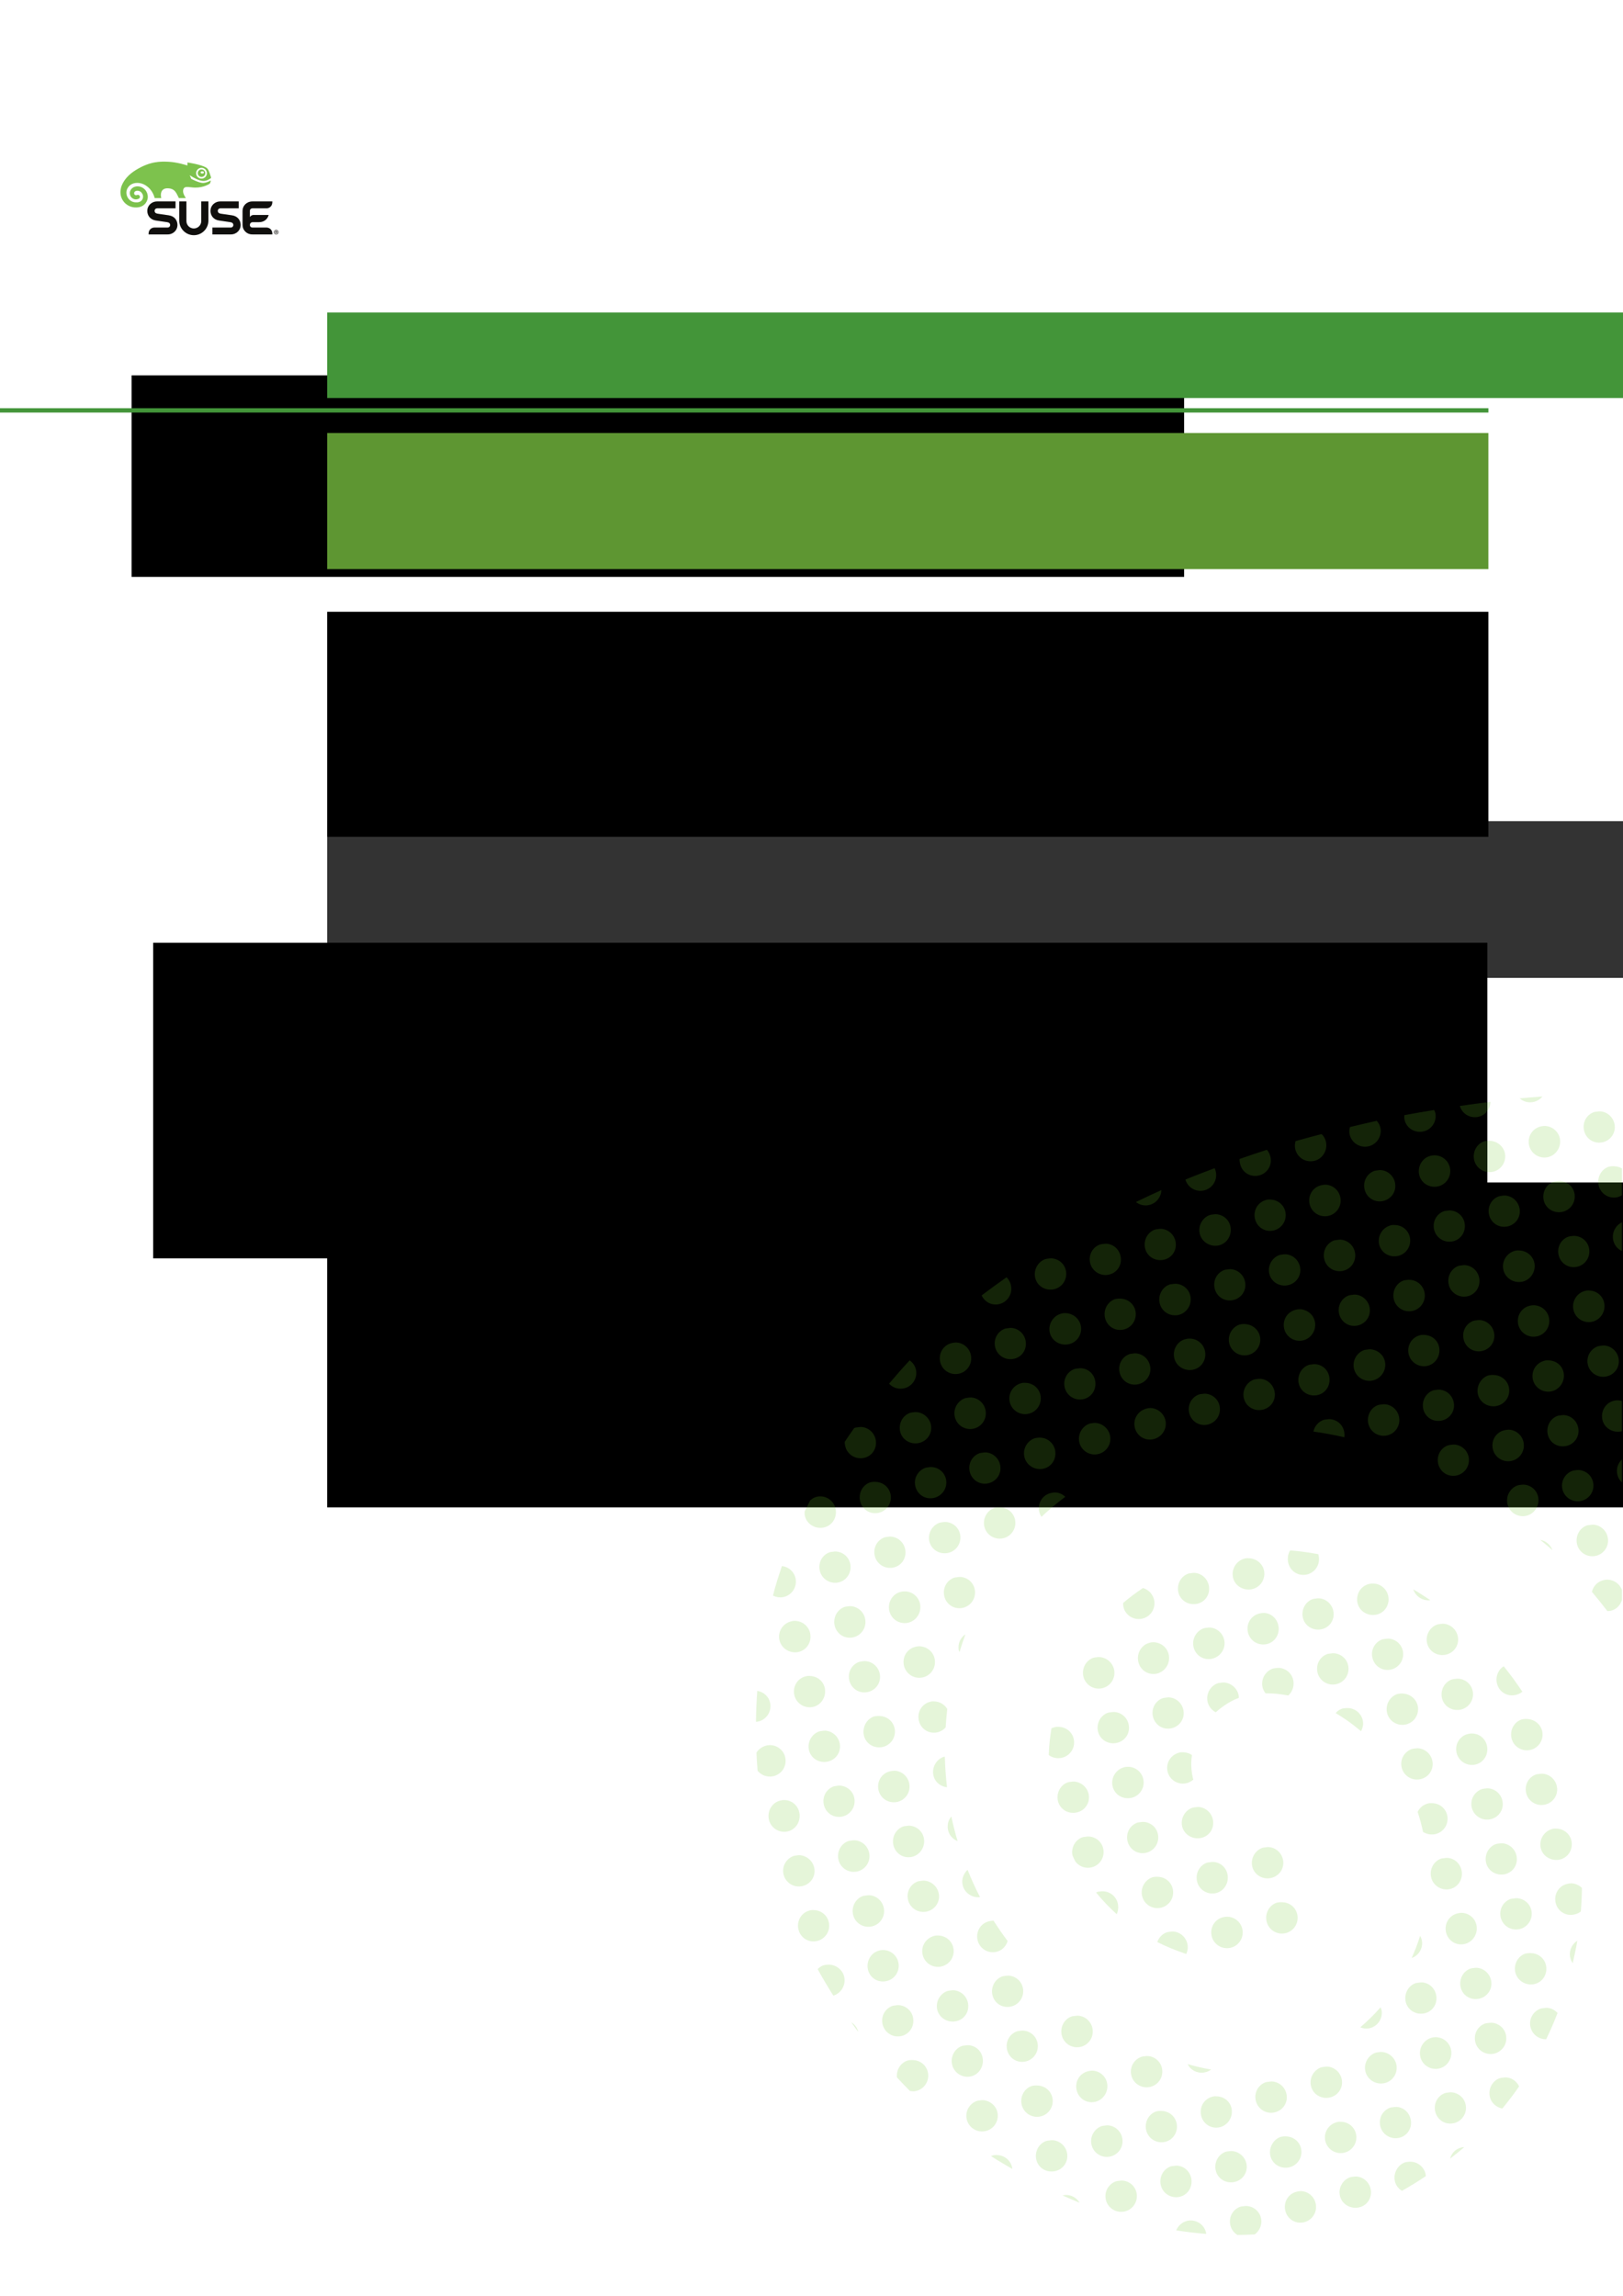 <?xml version="1.0" encoding="UTF-8" standalone="no"?>
<!-- Created with Inkscape (http://www.inkscape.org/) -->

<svg
   xmlns:dc="http://purl.org/dc/elements/1.1/"
   xmlns:cc="http://creativecommons.org/ns#"
   xmlns:rdf="http://www.w3.org/1999/02/22-rdf-syntax-ns#"
   xmlns:svg="http://www.w3.org/2000/svg"
   xmlns="http://www.w3.org/2000/svg"
   xmlns:sodipodi="http://sodipodi.sourceforge.net/DTD/sodipodi-0.dtd"
   xmlns:inkscape="http://www.inkscape.org/namespaces/inkscape"
   width="744.094"
   height="1052.362"
   id="svg2"
   version="1.1"
   inkscape:version="0.48.4 r9939"
   sodipodi:docname="article-titlepage-toms.svg">
  <defs
     id="defs4" />
  <sodipodi:namedview
     id="base"
     pagecolor="#ffffff"
     bordercolor="#666666"
     borderopacity="1.0"
     inkscape:pageopacity="0.0"
     inkscape:pageshadow="2"
     inkscape:zoom="0.76"
     inkscape:cx="128.90209"
     inkscape:cy="576.65161"
     inkscape:document-units="px"
     inkscape:current-layer="layer1"
     showgrid="false"
     showguides="false"
     inkscape:guide-bbox="true"
     inkscape:window-width="1680"
     inkscape:window-height="939"
     inkscape:window-x="0"
     inkscape:window-y="27"
     inkscape:window-maximized="1"
     units="mm">
    <sodipodi:guide
       orientation="1,0"
       position="68,735.154"
       id="guide3032" />
    <sodipodi:guide
       orientation="1,0"
       position="682.374,754.005"
       id="guide3203" />
    <inkscape:grid
       type="xygrid"
       id="grid3781"
       empspacing="5"
       visible="true"
       enabled="true"
       snapvisiblegridlinesonly="true"
       units="mm" />
    <sodipodi:guide
       orientation="0,1"
       position="-224,56"
       id="guide3014" />
    <sodipodi:guide
       orientation="0,1"
       position="-190,980"
       id="guide3016" />
    <sodipodi:guide
       orientation="1,0"
       position="150,769.149"
       id="guide3879" />
  </sodipodi:namedview>
  <g
     inkscape:label="Layer 1"
     inkscape:groupmode="layer"
     id="layer1"
     transform="translate(0,-2.5390623e-6)">
    <g
       id="g3833"
       style="fill:#71c831;fill-opacity:0.172"
       transform="translate(-78.94,-126.756)" />
    <flowRoot
       xml:space="preserve"
       id="flowRoot2993"
       style="font-size:40px;font-style:normal;font-weight:normal;line-height:125%;letter-spacing:0px;word-spacing:0px;fill:#000000;fill-opacity:1;stroke:none;font-family:Andale Sans;-inkscape-font-specification:Andale Sans"><flowRegion
         id="flowRegion2995"><rect
           id="rect2997"
           width="482.563"
           height="92.366"
           x="60.32"
           y="172.062" /></flowRegion><flowPara
         id="flowPara2999" /></flowRoot>    <flowRoot
       xml:space="preserve"
       id="flowRoot2985"
       style="font-size:40px;font-style:normal;font-variant:normal;font-weight:normal;font-stretch:normal;line-height:125%;letter-spacing:0px;word-spacing:0px;fill:#5e9632;fill-opacity:1;stroke:none;font-family:Open Sans;-inkscape-font-specification:Open Sans"
       transform="translate(85.906,143.295)"><flowRegion
         id="flowRegion2987"><rect
           id="rect2989"
           width="532.377"
           height="62.383"
           x="64.09"
           y="55.191"
           style="font-style:normal;font-variant:normal;font-weight:normal;font-stretch:normal;fill:#5e9632;font-family:Open Sans;-inkscape-font-specification:Open Sans" /></flowRegion><flowPara
         style="font-size:22px;fill:#5e9632"
         id="flowPara3796">SUSE Linux Enterprise High Availability Extension 11 SP3 </flowPara></flowRoot>    <flowRoot
       xml:space="preserve"
       id="flowRoot2985-8"
       style="font-size:40px;font-style:normal;font-variant:normal;font-weight:normal;font-stretch:normal;line-height:125%;letter-spacing:0px;word-spacing:0px;fill:#439539;fill-opacity:1;stroke:none;font-family:Open Sans;-inkscape-font-specification:Open Sans"
       transform="translate(85.906,88.056)"><flowRegion
         id="flowRegion2987-7"><rect
           id="rect2989-1"
           width="614.517"
           height="39.192"
           x="64.09"
           y="55.191"
           style="font-style:normal;font-variant:normal;font-weight:normal;font-stretch:normal;fill:#439539;fill-opacity:1;font-family:Open Sans;-inkscape-font-specification:Open Sans" /></flowRegion><flowPara
         id="flowPara2991-8"
         style="font-size:32px;fill:#439539;fill-opacity:1">High Availability Quick Start</flowPara></flowRoot>    <g
       id="g3827"
       transform="matrix(0.49,0,0,0.49,33.381,37.269)">
      <g
         id="g3823">
        <path
           inkscape:connector-curvature="0"
           d="m 89.937,125.379 c -0.098,-0.015 -10.536,-1.529 -10.637,-1.545 -1.834,-0.291 -2.759,-1.191 -2.759,-2.68 0,-1.491 1.281,-2.332 2.34,-2.332 l 17.243,0 0,-6.442 c 0,0 -17.041,0 -17.206,0 -5.462,0 -9.231,4.149 -9.231,8.774 0,4.045 2.429,8.232 7.988,9.092 0.097,0.014 10.538,1.529 10.638,1.545 1.833,0.287 2.761,1.189 2.761,2.678 0,1.491 -1.284,2.331 -2.345,2.331 l -12.6,0 0,0.006 c -2.554,0.079 -5.241,2.034 -5.241,5.867 0,0.17 0,0.361 0,0.571 0,0 17.746,0 17.809,0 5.459,0 9.228,-4.151 9.228,-8.775 0,-4.044 -2.426,-8.234 -7.988,-9.091 z m 91.515,-6.556 c 2.554,-0.077 5.242,-2.038 5.242,-5.872 0,-0.169 0,-0.36 0,-0.569 l -18.655,0 c -5.462,0 -9.231,4.149 -9.231,8.774 l 0,0 c 0,0 0,13.249 0,13.315 0,4.624 3.77,8.775 9.231,8.775 0.168,0 18.655,0 18.655,0 0,-0.21 0,-0.401 0,-0.571 0,-3.833 -2.687,-5.788 -5.241,-5.867 l 0,-0.006 -13.451,0 c -1.057,0 -2.34,-0.84 -2.34,-2.331 0,-1.489 0.977,-2.678 2.76,-2.678 1.783,0 5.726,0 5.827,0 5.13,-0.035 8.086,-3.177 9.016,-6.768 l -14.02,0 c -2.523,0 -3.583,2.001 -3.583,2.001 l 0,-5.87 c 0,-1.491 1.28,-2.332 2.339,-2.332 l 13.45,0 z m 9.356,21.949 c 0,0.171 -0.123,0.292 -0.348,0.292 l -0.452,0 0,-0.59 0.441,0 c 0.222,0 0.36,0.1 0.36,0.297 z m 0.453,-0.027 c 0,-0.415 -0.311,-0.662 -0.797,-0.662 l -0.904,0 0,2.006 0.448,0 0,-0.646 0.356,0 0.434,0.646 0.523,0 -0.497,-0.719 c 0.259,-0.093 0.438,-0.297 0.438,-0.626 z m 0.778,0.392 c 0,0.926 -0.731,1.683 -1.697,1.683 -0.963,0 -1.685,-0.745 -1.685,-1.672 0,-0.929 0.726,-1.683 1.696,-1.683 0.963,0 1.687,0.746 1.687,1.673 z m 0.441,-0.002 c 0,-1.149 -0.932,-2.095 -2.126,-2.095 -1.197,0 -2.14,0.957 -2.14,2.107 0,1.151 0.932,2.097 2.126,2.097 1.197,0 2.139,-0.959 2.139,-2.11 z m -72.299,-28.767 0,18.36 c 0,3.836 -3.11,6.943 -6.942,6.943 -3.834,0 -6.943,-3.106 -6.943,-6.943 l 0,-18.36 -6.686,0 0,17.975 c 0,7.527 6.102,13.629 13.629,13.629 7.525,0 13.627,-6.102 13.627,-13.629 l 0,-17.975 -6.684,0 z m 36.869,22.102 c 0,4.624 -3.77,8.775 -9.229,8.775 -0.168,0 -17.205,0 -17.205,0 l 0,-6.444 17.24,0 c 1.058,0 2.342,-0.84 2.342,-2.331 0,-1.489 -0.928,-2.392 -2.762,-2.678 -0.098,-0.017 -10.538,-1.532 -10.636,-1.545 -5.562,-0.859 -7.989,-5.046 -7.989,-9.092 0,-4.625 3.769,-8.774 9.231,-8.774 0.166,0 17.206,0 17.206,0 l 0,6.442 -17.243,0 c -1.059,0 -2.341,0.84 -2.341,2.332 0,1.489 0.931,2.389 2.76,2.68 0.1,0.016 10.54,1.53 10.637,1.545 5.56,0.857 7.988,5.047 7.988,9.091"
           id="path3233"
           style="fill:#100f0d;fill-opacity:1;fill-rule:nonzero;stroke:none" />
        <path
           inkscape:connector-curvature="0"
           d="m 115.371,85.802 c 0.047,-1.349 0.614,-2.6 1.601,-3.518 0.982,-0.923 2.271,-1.398 3.619,-1.355 2.788,0.101 4.971,2.447 4.878,5.23 -0.051,1.347 -0.616,2.595 -1.604,3.516 -0.982,0.923 -2.269,1.399 -3.622,1.353 -2.782,-0.102 -4.966,-2.445 -4.873,-5.227 z m -8.108,-9.764 c 0,0 -0.044,2.45 -0.049,2.723 C 106.007,78.359 97.239,75.527 89.02,75.239 82.051,74.994 72.534,74.663 59.085,82.928 l -0.397,0.249 c -6.325,3.946 -10.693,8.811 -12.976,14.468 -0.718,1.78 -1.681,5.795 -0.727,9.572 0.411,1.653 1.18,3.31 2.215,4.796 2.336,3.354 6.254,5.582 10.476,5.958 5.96,0.531 10.475,-2.146 12.08,-7.157 1.105,-3.459 0,-8.532 -4.231,-11.122 -3.44,-2.109 -7.145,-1.627 -9.289,-0.21 -1.864,1.236 -2.92,3.153 -2.9,5.263 0.042,3.737 3.263,5.726 5.576,5.729 0.674,0 1.35,-0.114 2.113,-0.365 0.271,-0.083 0.526,-0.183 0.807,-0.359 l 0.088,-0.055 0.055,-0.032 -0.022,0.009 c 0.53,-0.356 0.852,-0.941 0.852,-1.566 0,-0.174 -0.028,-0.348 -0.076,-0.523 -0.272,-0.944 -1.207,-1.519 -2.177,-1.339 l -0.13,0.026 -0.178,0.058 -0.258,0.086 c -0.531,0.134 -0.934,0.143 -1.017,0.146 -0.273,-0.018 -1.607,-0.418 -1.607,-1.879 l 0,-0.017 c 0.004,-0.536 0.22,-0.911 0.338,-1.116 0.412,-0.65 1.548,-1.29 3.083,-1.154 2.011,0.173 3.463,1.204 4.423,3.151 0.895,1.812 0.66,4.036 -0.6,5.669 -1.254,1.619 -3.479,2.305 -6.444,1.984 -2.989,-0.329 -5.515,-2.048 -6.931,-4.727 -1.383,-2.614 -1.459,-5.718 -0.196,-8.103 3.027,-5.709 8.739,-5.652 11.873,-5.11 4.45,0.769 11.201,4.762 13.733,14.003 l 6.161,0 c -0.762,-2.357 -1.202,-9.176 5.733,-9.176 7.602,0 8.565,5.354 10.717,9.176 l 6.526,0 c -1.716,-2.459 -2.923,-5.195 -2.541,-7.494 0.562,-3.394 3.267,-3.09 7.005,-2.664 1.22,0.139 2.612,0.299 4.05,0.331 4.012,0.024 7.652,-0.714 10.319,-1.88 1.725,-0.754 2.825,-1.252 3.516,-1.877 0.247,-0.205 0.376,-0.542 0.508,-0.897 l 0.093,-0.24 c 0.114,-0.288 0.26,-0.906 0.346,-1.236 0.176,-0.683 -0.426,-0.321 -0.426,-0.321 -1.168,0.703 -4.097,2.039 -6.835,2.093 -3.393,0.07 -10.233,-3.413 -10.947,-3.785 l -0.067,-0.08 c -0.173,-0.409 -1.199,-2.837 -1.415,-3.349 4.924,3.243 9.006,5.035 12.133,5.314 3.481,0.311 6.193,-1.59 7.353,-2.399 0.122,-0.084 0.583,-0.393 0.476,-0.767 -0.456,-1.581 -2.016,-6.875 -3.317,-8.219 -0.379,-0.391 -0.683,-0.77 -1.299,-1.129 -4.976,-2.9 -16.781,-4.652 -17.336,-4.732 0,0 -0.137,-0.034 -0.131,0.11"
           id="path3235"
           style="fill:#7dc24d;fill-opacity:1;fill-rule:nonzero;stroke:none" />
      </g>
      <path
         style="fill:#7dc24d;fill-opacity:1;fill-rule:nonzero;stroke:none"
         id="path3237"
         d="m 121.128,86.27 c -0.866,0 -1.562,-0.468 -1.562,-1.041 0,-0.576 0.696,-1.044 1.562,-1.044 0.864,0 1.565,0.468 1.565,1.044 0,0.574 -0.701,1.041 -1.565,1.041 z m -0.578,-3.852 c -0.941,-0.037 -1.835,0.299 -2.521,0.941 -0.686,0.642 -1.088,1.511 -1.117,2.452 -0.064,1.944 1.457,3.58 3.398,3.652 0.944,0.028 1.838,-0.307 2.529,-0.945 0.689,-0.645 1.086,-1.515 1.114,-2.453 0.065,-1.946 -1.459,-3.58 -3.404,-3.647"
         inkscape:connector-curvature="0" />
    </g>
    <flowRoot
       xml:space="preserve"
       id="flowRoot3882"
       style="fill:black;stroke:none;stroke-opacity:1;stroke-width:1px;stroke-linejoin:miter;stroke-linecap:butt;fill-opacity:1;font-family:Hans;font-style:normal;font-weight:normal;font-size:12px;line-height:125%;letter-spacing:0px;word-spacing:0px;-inkscape-font-specification:Hans;font-stretch:normal;font-variant:normal"><flowRegion
         id="flowRegion3884"><rect
           id="rect3886"
           width="45.255"
           height="72.125"
           x="328.098"
           y="1072.161" /></flowRegion><flowPara
         id="flowPara3888" /></flowRoot>    <rect
       style="fill:#439539;fill-opacity:1;stroke:none"
       id="rect3025"
       width="682.383"
       height="2"
       x="-2.7595681e-06"
       y="187.112" />
    <flowRoot
       xml:space="preserve"
       id="flowRoot2985-8-9"
       style="font-size:40px;font-style:normal;font-variant:normal;font-weight:normal;font-stretch:normal;line-height:125%;letter-spacing:0px;word-spacing:0px;fill:#333333;fill-opacity:1;stroke:none;font-family:Open Sans;-inkscape-font-specification:Open Sans"
       transform="translate(85.906,321.211)"><flowRegion
         id="flowRegion2987-7-5"><rect
           id="rect2989-1-0"
           width="614.517"
           height="71.841"
           x="64.09"
           y="55.191"
           style="font-style:normal;font-variant:normal;font-weight:normal;font-stretch:normal;fill:#333333;fill-opacity:1;font-family:Open Sans;-inkscape-font-specification:Open Sans" /></flowRegion><flowPara
         id="flowPara2991-8-0"
         style="font-size:14px;fill:#333333;fill-opacity:1"><flowSpan
   style="font-style:normal;font-variant:normal;font-weight:600;font-stretch:normal;fill:#333333;font-family:Open Sans;-inkscape-font-specification:Open Sans Semi-Bold"
   id="flowSpan3861">Authors:</flowSpan> Tux Penguin and Wilber Gimp</flowPara><flowPara
         style="font-size:14px;fill:#333333;fill-opacity:1"
         id="flowPara3871"><flowSpan
   style="font-style:normal;font-variant:normal;font-weight:600;font-stretch:normal;font-family:Open Sans;-inkscape-font-specification:Open Sans Semi-Bold"
   id="flowSpan3873">Contributors: </flowSpan>Susanne Geeko and Foxkeh Hirota</flowPara><flowPara
         style="font-size:6px;font-style:normal;font-variant:normal;font-weight:600;font-stretch:normal;fill:#333333;fill-opacity:1;font-family:Open Sans;-inkscape-font-specification:Open Sans Semi-Bold"
         id="flowPara3865" /><flowPara
         style="font-size:14px;fill:#333333;fill-opacity:1"
         id="flowPara3875"><flowSpan
   style="font-style:normal;font-variant:normal;font-weight:600;font-stretch:normal;font-family:Open Sans;-inkscape-font-specification:Open Sans Semi-Bold"
   id="flowSpan3877">Publishing Date: </flowSpan>13/09/2014, Rev: 2323</flowPara></flowRoot>    <flowRoot
       xml:space="preserve"
       id="flowRoot3681"
       style="font-size:40px;font-style:normal;font-weight:normal;line-height:125%;letter-spacing:0px;word-spacing:0px;fill:#000000;fill-opacity:1;stroke:none;font-family:Andale Sans;-inkscape-font-specification:Andale Sans"
       transform="translate(81.906,-93.21)"><flowRegion
         id="flowRegion3683"><rect
           id="rect3685"
           width="532.383"
           height="103.135"
           x="68.085"
           y="373.639" /></flowRegion><flowPara
         id="flowPara3687"
         style="font-size:14px;font-style:normal;font-variant:normal;font-weight:normal;font-stretch:normal;font-family:Charis SIL;-inkscape-font-specification:Charis SIL">This document describes how to set up highly available NFS storage in a 2-node cluster, using the following components that are shipped with SUSE® Linux Enterprise High Availability Extension 11: DRBD (Distributed Replicated Block Device), LVM2 (Logical Volume Manager version2), and Pacemaker, the cluster resource management framework.</flowPara><flowPara
         id="flowPara3689"
         style="font-size:14px;font-style:normal;font-variant:normal;font-weight:normal;font-stretch:normal;font-family:Charis SIL;-inkscape-font-specification:Charis SIL" /><flowPara
         id="flowPara3691"
         style="font-size:12px;font-style:normal;font-variant:normal;font-weight:normal;font-stretch:normal;font-family:Charis SIL;-inkscape-font-specification:Charis SIL" /><flowPara
         id="flowPara3693"
         style="font-size:12px" /><flowPara
         id="flowPara3695"
         style="font-size:12px" /></flowRoot>    <flowRoot
       xml:space="preserve"
       id="flowRoot3781"
       style="fill:black;stroke:none;stroke-opacity:1;stroke-width:1px;stroke-linejoin:miter;stroke-linecap:butt;fill-opacity:1;font-family:Andale Sans;font-style:normal;font-weight:normal;font-size:40px;-inkscape-font-specification:Andale Sans;line-height:125%;letter-spacing:0px;word-spacing:0px"><flowRegion
         id="flowRegion3783"><rect
           id="rect3785"
           width="611.702"
           height="144.681"
           x="70.213"
           y="432.149" /></flowRegion><flowPara
         id="flowPara3787" /></flowRoot>    <flowRoot
       xml:space="preserve"
       id="flowRoot3789"
       style="font-size:40px;font-style:normal;font-variant:normal;font-weight:normal;font-stretch:normal;line-height:125%;letter-spacing:0px;word-spacing:0px;fill:#000000;fill-opacity:1;stroke:none;font-family:Open Sans;-inkscape-font-specification:Open Sans"
       transform="translate(82.969,106.681)"><flowRegion
         id="flowRegion3791"><rect
           id="rect3793"
           width="614.894"
           height="148.936"
           x="67.021"
           y="435.341"
           style="font-style:normal;font-variant:normal;font-weight:normal;font-stretch:normal;font-family:Open Sans;-inkscape-font-specification:Open Sans" /></flowRegion><flowPara
         id="flowPara3795"
         style="font-size:18px;fill:#439539">   Contents</flowPara><flowPara
         style="font-size:22px"
         id="flowPara3801" /><flowPara
         style="font-size:14px"
         id="flowPara3797">1  <flowSpan
   style="fill:#439539"
   id="flowSpan3811">Introduction</flowSpan>  1</flowPara><flowPara
         style="font-size:14px"
         id="flowPara3803">2  <flowSpan
   style="fill:#439539"
   id="flowSpan3815">Prerequisites and Installation</flowSpan>  1</flowPara><flowPara
         style="font-size:14px"
         id="flowPara3805">3  <flowSpan
   style="fill:#439539"
   id="flowSpan3817">Initial Configuration</flowSpan>  2</flowPara><flowPara
         style="font-size:14px"
         id="flowPara3813">4  <flowSpan
   style="fill:#439539"
   id="flowSpan3819">Cluster Resource Management</flowSpan>  3</flowPara></flowRoot>    <path
       style="fill:#71c831;fill-opacity:0.18"
       inkscape:connector-curvature="0"
       d="m 707.139,502.601 c -3.475,0.298 -6.984,0.519 -10.422,0.869 1.525,1.365 3.623,2.058 5.832,1.737 1.911,-0.278 3.477,-1.191 4.591,-2.606 z m -23.823,2.482 c -4.708,0.578 -9.384,1.186 -14.021,1.861 0.973,3.416 4.317,5.613 7.941,5.087 3.548,-0.515 6.015,-3.489 6.08,-6.948 z m -25.808,3.722 c -4.584,0.76 -9.137,1.5 -13.648,2.357 -0.04,0.536 -0.08,1.064 0,1.613 0.574,3.953 4.236,6.53 8.189,5.956 3.953,-0.574 6.654,-4.236 6.08,-8.189 -0.091,-0.628 -0.386,-1.18 -0.62,-1.737 z m 76.059,0.62 c -0.479,-0.026 -0.871,0.052 -1.365,0.124 -0.494,0.072 -1.037,0.085 -1.489,0.248 -3.165,1.141 -5.093,4.358 -4.591,7.817 0.574,3.953 4.112,6.654 8.065,6.08 3.953,-0.574 6.654,-4.112 6.08,-8.065 -0.502,-3.459 -3.346,-6.024 -6.7,-6.204 z m -102.363,4.343 c -4.136,0.885 -8.21,1.884 -12.284,2.854 -0.225,0.894 -0.388,1.888 -0.248,2.854 0.574,3.953 4.236,6.654 8.189,6.08 3.953,-0.574 6.654,-4.236 6.08,-8.189 -0.206,-1.418 -0.854,-2.594 -1.737,-3.598 z m 77.175,2.357 c -0.481,-0.026 -0.995,0.052 -1.489,0.124 -0.494,0.072 -0.913,0.209 -1.365,0.372 -3.165,1.141 -5.093,4.358 -4.591,7.817 0.574,3.953 4.236,6.654 8.189,6.08 3.953,-0.574 6.654,-4.36 6.08,-8.313 -0.502,-3.459 -3.46,-5.898 -6.824,-6.08 z m -102.487,3.722 c -3.997,1.059 -7.978,2.083 -11.911,3.226 -0.281,0.967 -0.402,2.044 -0.248,3.102 0.574,3.953 4.236,6.654 8.189,6.08 3.953,-0.574 6.654,-4.36 6.08,-8.313 -0.241,-1.663 -0.991,-3.045 -2.109,-4.095 z m 75.934,3.102 c -0.494,0.072 -1.037,0.085 -1.489,0.248 -3.165,1.141 -5.093,4.482 -4.591,7.941 0.574,3.953 4.236,6.654 8.189,6.08 3.953,-0.574 6.654,-4.236 6.08,-8.189 -0.502,-3.459 -3.47,-5.899 -6.824,-6.08 -0.479,-0.026 -0.871,-0.072 -1.365,0 z m -100.998,4.095 c -4.207,1.347 -8.4,2.772 -12.532,4.219 -0.042,0.542 0.043,1.052 0.124,1.613 0.574,3.953 4.112,6.654 8.065,6.08 3.953,-0.574 6.654,-4.112 6.08,-8.065 -0.215,-1.482 -0.808,-2.821 -1.737,-3.846 z m 75.81,2.606 c -0.494,0.072 -1.037,0.209 -1.489,0.372 -3.165,1.141 -5.093,4.482 -4.591,7.941 0.574,3.953 4.236,6.53 8.189,5.956 3.953,-0.574 6.654,-4.236 6.08,-8.189 -0.574,-3.953 -4.236,-6.654 -8.189,-6.08 z m 82.262,4.963 c -0.494,0.072 -1.037,0.085 -1.489,0.248 -3.165,1.141 -5.093,4.482 -4.591,7.941 0.574,3.953 4.236,6.654 8.189,6.08 0.951,-0.138 1.838,-0.541 2.606,-0.993 l 0,-12.284 c -0.982,-0.594 -2.154,-0.928 -3.35,-0.993 -0.479,-0.026 -0.871,-0.072 -1.365,0 z m -182.019,0.869 c -4.516,1.712 -8.978,3.376 -13.4,5.211 0.973,3.416 4.317,5.613 7.941,5.087 3.953,-0.574 6.654,-4.236 6.08,-8.189 -0.106,-0.731 -0.324,-1.478 -0.62,-2.109 z m 76.059,0.869 c -0.479,-0.026 -0.871,0.052 -1.365,0.124 -0.494,0.072 -1.037,0.085 -1.489,0.248 -3.165,1.141 -5.093,4.358 -4.591,7.817 0.574,3.953 4.112,6.654 8.065,6.08 3.953,-0.574 6.654,-4.112 6.08,-8.065 -0.502,-3.459 -3.346,-6.024 -6.7,-6.204 z m 82.262,4.963 c -0.479,-0.026 -0.995,0.052 -1.489,0.124 -0.494,0.072 -1.037,0.085 -1.489,0.248 -3.165,1.141 -5.093,4.482 -4.591,7.941 0.574,3.953 4.236,6.53 8.189,5.956 3.953,-0.574 6.654,-4.236 6.08,-8.189 -0.502,-3.459 -3.346,-5.899 -6.7,-6.08 z m -107.326,1.737 c -0.478,-0.026 -0.995,0.052 -1.489,0.124 -0.494,0.072 -1.037,0.209 -1.489,0.372 -3.165,1.141 -5.093,4.358 -4.591,7.817 0.574,3.953 4.236,6.654 8.189,6.08 3.953,-0.574 6.654,-4.236 6.08,-8.189 -0.502,-3.459 -3.353,-6.022 -6.7,-6.204 z m -75.438,2.482 c -3.893,1.738 -7.846,3.623 -11.663,5.459 1.488,1.167 3.417,1.786 5.459,1.489 3.541,-0.514 6.129,-3.498 6.204,-6.948 z m 157.576,2.482 c -0.479,-0.026 -0.995,0.052 -1.489,0.124 -0.494,0.072 -0.913,0.085 -1.365,0.248 -3.165,1.141 -5.093,4.358 -4.591,7.817 0.574,3.953 4.112,6.654 8.065,6.08 3.953,-0.574 6.654,-4.112 6.08,-8.065 -0.502,-3.459 -3.346,-6.024 -6.7,-6.204 z m -108.815,1.861 c -0.494,0.072 -0.913,0.209 -1.365,0.372 -3.165,1.141 -5.093,4.358 -4.591,7.817 0.574,3.953 4.112,6.654 8.065,6.08 3.953,-0.574 6.654,-4.236 6.08,-8.189 -0.502,-3.459 -3.346,-5.899 -6.7,-6.08 -0.479,-0.026 -0.995,-0.072 -1.489,0 z m 83.627,4.963 c -0.479,-0.026 -0.871,0.052 -1.365,0.124 -0.494,0.072 -1.037,0.085 -1.489,0.248 -3.165,1.141 -5.093,4.358 -4.591,7.817 0.574,3.953 4.236,6.654 8.189,6.08 3.953,-0.574 6.53,-4.236 5.956,-8.189 -0.502,-3.459 -3.346,-5.899 -6.7,-6.08 z m -107.326,1.737 c -0.479,-0.026 -0.995,0.052 -1.489,0.124 -0.494,0.072 -0.913,0.085 -1.365,0.248 -3.165,1.141 -5.217,4.482 -4.715,7.941 0.574,3.953 4.36,6.654 8.313,6.08 3.953,-0.574 6.53,-4.36 5.956,-8.313 -0.502,-3.459 -3.346,-5.899 -6.7,-6.08 z m 186.114,3.722 c -2.82,1.322 -4.566,4.45 -4.095,7.693 0.365,2.513 1.968,4.511 4.095,5.459 l 0,-13.152 z m -105.465,1.241 c -0.494,0.072 -0.789,0.209 -1.241,0.372 -3.165,1.141 -5.217,4.482 -4.715,7.941 0.574,3.953 4.236,6.53 8.189,5.956 3.953,-0.574 6.654,-4.236 6.08,-8.189 -0.502,-3.459 -3.346,-5.899 -6.7,-6.08 -0.479,-0.026 -1.119,-0.072 -1.613,0 z m -105.837,1.737 c -0.479,-0.026 -0.995,0.052 -1.489,0.124 -0.494,0.072 -0.913,0.085 -1.365,0.248 -3.165,1.141 -5.093,4.482 -4.591,7.941 0.574,3.953 4.236,6.53 8.189,5.956 3.953,-0.574 6.53,-4.112 5.956,-8.065 -0.502,-3.459 -3.346,-6.024 -6.7,-6.204 z m 189.588,3.226 c -0.479,-0.026 -0.995,0.052 -1.489,0.124 -0.494,0.072 -0.913,0.085 -1.365,0.248 -3.165,1.141 -5.093,4.358 -4.591,7.817 0.574,3.953 4.112,6.654 8.065,6.08 3.953,-0.574 6.654,-4.236 6.08,-8.189 -0.502,-3.459 -3.346,-5.899 -6.7,-6.08 z m -107.326,1.737 c -0.479,-0.026 -0.995,0.052 -1.489,0.124 -0.494,0.072 -1.037,0.085 -1.489,0.248 -3.165,1.141 -5.093,4.482 -4.591,7.941 0.574,3.953 4.236,6.654 8.189,6.08 3.953,-0.574 6.654,-4.236 6.08,-8.189 -0.502,-3.459 -3.346,-6.024 -6.7,-6.204 z m -107.326,1.861 c -0.479,-0.026 -0.995,0.052 -1.489,0.124 -0.494,0.072 -1.037,0.085 -1.489,0.248 -3.165,1.141 -5.093,4.358 -4.591,7.817 0.574,3.953 4.236,6.654 8.189,6.08 3.953,-0.574 6.53,-4.112 5.956,-8.065 -0.502,-3.459 -3.222,-6.024 -6.576,-6.204 z m 187.975,3.102 c -0.494,0.072 -0.913,0.209 -1.365,0.372 -3.165,1.141 -5.217,4.482 -4.715,7.941 0.574,3.953 4.36,6.654 8.313,6.08 3.953,-0.574 6.654,-4.36 6.08,-8.313 -0.502,-3.459 -3.47,-5.899 -6.824,-6.08 -0.479,-0.026 -0.995,-0.072 -1.489,0 z m -105.837,1.737 c -0.479,-0.026 -0.995,0.052 -1.489,0.124 -0.494,0.072 -0.913,0.085 -1.365,0.248 -3.165,1.141 -5.217,4.482 -4.715,7.941 0.574,3.953 4.236,6.53 8.189,5.956 3.953,-0.574 6.654,-4.112 6.08,-8.065 -0.502,-3.459 -3.346,-6.024 -6.7,-6.204 z m -107.326,1.861 c -0.479,-0.026 -0.995,0.052 -1.489,0.124 -0.494,0.072 -0.913,0.085 -1.365,0.248 -3.165,1.141 -5.217,4.482 -4.715,7.941 0.574,3.953 4.236,6.53 8.189,5.956 3.953,-0.574 6.654,-4.236 6.08,-8.189 -0.502,-3.459 -3.346,-5.899 -6.7,-6.08 z m 189.464,3.102 c -0.479,-0.026 -0.871,0.052 -1.365,0.124 -0.494,0.072 -1.037,0.085 -1.489,0.248 -3.165,1.141 -5.093,4.482 -4.591,7.941 0.574,3.953 4.236,6.654 8.189,6.08 3.953,-0.574 6.53,-4.236 5.956,-8.189 -0.502,-3.459 -3.346,-6.024 -6.7,-6.204 z m -107.326,1.861 c -0.479,-0.026 -0.871,0.052 -1.365,0.124 -0.494,0.072 -1.037,0.085 -1.489,0.248 -3.165,1.141 -5.093,4.358 -4.591,7.817 0.574,3.953 4.112,6.654 8.065,6.08 3.953,-0.574 6.654,-4.112 6.08,-8.065 -0.502,-3.459 -3.346,-6.024 -6.7,-6.204 z m -102.735,3.722 c -3.858,2.694 -7.656,5.493 -11.415,8.313 1.297,2.809 4.206,4.565 7.445,4.095 3.953,-0.574 6.654,-4.236 6.08,-8.189 -0.243,-1.672 -0.981,-3.146 -2.109,-4.219 z m 183.508,1.241 c -0.494,0.072 -1.037,0.085 -1.489,0.248 -3.165,1.141 -5.093,4.482 -4.591,7.941 0.574,3.953 4.236,6.654 8.189,6.08 3.953,-0.574 6.654,-4.236 6.08,-8.189 -0.574,-3.953 -4.236,-6.654 -8.189,-6.08 z m -105.837,1.737 c -0.478,-0.026 -0.995,0.052 -1.489,0.124 -0.494,0.072 -1.037,0.085 -1.489,0.248 -3.165,1.141 -5.093,4.482 -4.591,7.941 0.574,3.953 4.236,6.654 8.189,6.08 3.953,-0.574 6.654,-4.36 6.08,-8.313 -0.502,-3.459 -3.353,-5.898 -6.7,-6.08 z m 188.347,3.102 c -0.494,0.072 -1.037,0.209 -1.489,0.372 -3.165,1.141 -5.217,4.482 -4.715,7.941 0.574,3.953 4.236,6.654 8.189,6.08 3.953,-0.574 6.654,-4.36 6.08,-8.313 -0.502,-3.459 -3.346,-5.899 -6.7,-6.08 -0.479,-0.026 -0.871,-0.072 -1.365,0 z m -106.209,1.861 c -0.479,-0.026 -0.871,0.052 -1.365,0.124 -0.494,0.072 -1.037,0.085 -1.489,0.248 -3.165,1.141 -5.093,4.358 -4.591,7.817 0.574,3.953 4.112,6.654 8.065,6.08 3.953,-0.574 6.654,-4.112 6.08,-8.065 -0.502,-3.459 -3.346,-6.024 -6.7,-6.204 z m -108.815,1.861 c -0.494,0.072 -0.913,0.085 -1.365,0.248 -3.165,1.141 -5.093,4.482 -4.591,7.941 0.574,3.953 4.112,6.654 8.065,6.08 3.953,-0.574 6.654,-4.236 6.08,-8.189 -0.502,-3.459 -3.346,-5.899 -6.7,-6.08 -0.479,-0.026 -0.995,-0.072 -1.489,0 z m 189.588,3.102 c -0.494,0.072 -1.037,0.209 -1.489,0.372 -3.165,1.141 -5.093,4.358 -4.591,7.817 0.574,3.953 4.236,6.654 8.189,6.08 3.953,-0.574 6.654,-4.236 6.08,-8.189 -0.574,-3.953 -4.236,-6.654 -8.189,-6.08 z m -105.961,1.737 c -0.481,-0.026 -0.995,0.052 -1.489,0.124 -0.494,0.072 -0.913,0.209 -1.365,0.372 -3.165,1.141 -5.093,4.358 -4.591,7.817 0.574,3.953 4.236,6.654 8.189,6.08 3.953,-0.574 6.654,-4.36 6.08,-8.313 -0.502,-3.459 -3.46,-5.897 -6.824,-6.08 z m -108.815,1.861 c -0.494,0.072 -0.913,0.209 -1.365,0.372 -3.165,1.141 -5.217,4.482 -4.715,7.941 0.574,3.953 4.36,6.53 8.313,5.956 3.953,-0.574 6.654,-4.236 6.08,-8.189 -0.574,-3.953 -4.36,-6.654 -8.313,-6.08 z m 191.077,3.102 c -0.479,-0.024 -0.995,0.052 -1.489,0.124 -0.494,0.072 -0.913,0.085 -1.365,0.248 -3.165,1.141 -5.093,4.358 -4.591,7.817 0.574,3.953 4.112,6.654 8.065,6.08 3.953,-0.574 6.654,-4.112 6.08,-8.065 -0.502,-3.459 -3.346,-6.024 -6.7,-6.204 z m -108.815,1.861 c -0.494,0.072 -0.913,0.085 -1.365,0.248 -3.165,1.141 -5.217,4.482 -4.715,7.941 0.574,3.953 4.236,6.654 8.189,6.08 3.953,-0.574 6.654,-4.236 6.08,-8.189 -0.502,-3.459 -3.47,-5.899 -6.824,-6.08 -0.479,-0.024 -0.871,-0.072 -1.365,0 z m -105.961,1.737 c -0.479,-0.024 -0.871,0.052 -1.365,0.124 -0.494,0.072 -1.037,0.085 -1.489,0.248 -3.165,1.141 -5.093,4.358 -4.591,7.817 0.574,3.953 4.236,6.654 8.189,6.08 3.953,-0.574 6.53,-4.112 5.956,-8.065 -0.502,-3.459 -3.346,-6.024 -6.7,-6.204 z m 188.099,3.226 c -0.494,0.072 -0.913,0.209 -1.365,0.372 -3.165,1.141 -5.093,4.358 -4.591,7.817 0.574,3.953 4.236,6.654 8.189,6.08 3.953,-0.574 6.53,-4.36 5.956,-8.313 -0.502,-3.459 -3.346,-5.775 -6.7,-5.956 -0.479,-0.024 -0.995,-0.072 -1.489,0 z m -107.326,1.737 c -0.494,0.072 -1.037,0.209 -1.489,0.372 -3.165,1.141 -5.093,4.482 -4.591,7.941 0.574,3.953 4.36,6.53 8.313,5.956 3.953,-0.574 6.53,-4.236 5.956,-8.189 -0.574,-3.953 -4.236,-6.654 -8.189,-6.08 z m -105.837,1.737 c -0.478,-0.028 -0.995,0.052 -1.489,0.124 -0.494,0.072 -1.037,0.209 -1.489,0.372 -3.165,1.141 -5.093,4.358 -4.591,7.817 0.574,3.953 4.236,6.654 8.189,6.08 3.953,-0.574 6.654,-4.236 6.08,-8.189 -0.502,-3.459 -3.353,-6.022 -6.7,-6.204 z m 296.914,1.365 c -0.479,-0.024 -0.995,0.052 -1.489,0.124 -0.494,0.072 -0.913,0.085 -1.365,0.248 -3.165,1.141 -5.217,4.358 -4.715,7.817 0.574,3.953 4.236,6.654 8.189,6.08 3.953,-0.574 6.654,-4.112 6.08,-8.065 -0.502,-3.459 -3.346,-6.024 -6.7,-6.204 z m -107.202,1.737 c -0.481,-0.028 -0.871,0.052 -1.365,0.124 -0.494,0.072 -1.037,0.085 -1.489,0.248 -3.165,1.141 -5.217,4.482 -4.715,7.941 0.574,3.953 4.236,6.654 8.189,6.08 3.953,-0.574 6.778,-4.36 6.204,-8.313 -0.502,-3.459 -3.46,-5.897 -6.824,-6.08 z m -107.574,1.861 c -0.479,-0.024 -0.995,0.052 -1.489,0.124 -0.494,0.072 -0.913,0.085 -1.365,0.248 -3.165,1.141 -5.093,4.358 -4.591,7.817 0.574,3.953 4.112,6.654 8.065,6.08 3.953,-0.574 6.654,-4.112 6.08,-8.065 -0.502,-3.459 -3.346,-6.024 -6.7,-6.204 z m -103.603,3.226 c -3.117,3.341 -6.238,6.908 -9.43,10.671 1.545,1.7 3.857,2.592 6.328,2.233 3.953,-0.574 6.654,-4.236 6.08,-8.189 -0.297,-2.041 -1.43,-3.619 -2.978,-4.715 z m 291.702,0 c -0.494,0.072 -0.913,0.209 -1.365,0.372 -3.165,1.141 -5.217,4.358 -4.715,7.817 0.574,3.953 4.236,6.654 8.189,6.08 3.953,-0.574 6.654,-4.36 6.08,-8.313 -0.502,-3.459 -3.346,-5.775 -6.7,-5.956 -0.479,-0.024 -0.995,-0.072 -1.489,0 z m -105.837,1.737 c -0.479,-0.024 -0.995,0.052 -1.489,0.124 -0.494,0.072 -1.037,0.085 -1.489,0.248 -3.165,1.141 -5.093,4.482 -4.591,7.941 0.574,3.953 4.236,6.53 8.189,5.956 3.953,-0.574 6.53,-4.236 5.956,-8.189 -0.502,-3.459 -3.222,-5.899 -6.576,-6.08 z m -107.326,1.861 c -0.479,-0.024 -0.995,0.052 -1.489,0.124 -0.494,0.072 -1.037,0.085 -1.489,0.248 -3.165,1.141 -5.093,4.358 -4.591,7.817 0.574,3.953 4.236,6.654 8.189,6.08 3.953,-0.574 6.53,-4.236 5.956,-8.189 -0.502,-3.459 -3.222,-5.899 -6.576,-6.08 z m 187.975,3.102 c -0.494,0.072 -0.913,0.085 -1.365,0.248 -3.165,1.141 -5.217,4.606 -4.715,8.065 0.574,3.953 4.36,6.53 8.313,5.956 3.953,-0.574 6.654,-4.236 6.08,-8.189 -0.502,-3.459 -3.47,-5.899 -6.824,-6.08 -0.479,-0.024 -0.995,-0.072 -1.489,0 z m -105.837,1.737 c -0.479,-0.024 -0.995,0.052 -1.489,0.124 -0.494,0.072 -0.913,0.085 -1.365,0.248 -3.165,1.141 -5.217,4.482 -4.715,7.941 0.574,3.953 4.236,6.53 8.189,5.956 3.953,-0.574 6.654,-4.112 6.08,-8.065 -0.502,-3.459 -3.346,-6.024 -6.7,-6.204 z m -108.815,1.861 c -0.494,0.072 -0.913,0.209 -1.365,0.372 -3.165,1.141 -5.217,4.358 -4.715,7.817 0.574,3.953 4.236,6.654 8.189,6.08 3.953,-0.574 6.654,-4.236 6.08,-8.189 -0.502,-3.459 -3.346,-5.899 -6.7,-6.08 -0.479,-0.024 -0.995,-0.072 -1.489,0 z m 190.953,3.102 c -0.479,-0.024 -0.871,0.052 -1.365,0.124 -0.494,0.072 -1.037,0.085 -1.489,0.248 -3.165,1.141 -5.093,4.482 -4.591,7.941 0.574,3.953 4.112,6.53 8.065,5.956 3.953,-0.574 6.654,-4.112 6.08,-8.065 -0.502,-3.459 -3.346,-6.024 -6.7,-6.204 z m -107.326,1.861 c -0.479,-0.024 -0.871,0.052 -1.365,0.124 -0.494,0.072 -1.037,0.085 -1.489,0.248 -3.165,1.141 -5.093,4.358 -4.591,7.817 0.574,3.953 4.112,6.654 8.065,6.08 3.953,-0.574 6.654,-4.236 6.08,-8.189 -0.502,-3.459 -3.346,-5.899 -6.7,-6.08 z m -107.326,1.737 c -0.479,-0.024 -0.995,0.052 -1.489,0.124 -0.494,0.072 -0.913,0.085 -1.365,0.248 -3.165,1.141 -5.217,4.482 -4.715,7.941 0.574,3.953 4.236,6.654 8.189,6.08 3.953,-0.574 6.654,-4.236 6.08,-8.189 -0.502,-3.459 -3.346,-6.024 -6.7,-6.204 z m 295.425,1.365 c -0.494,0.072 -1.037,0.209 -1.489,0.372 -3.165,1.141 -5.093,4.482 -4.591,7.941 0.574,3.953 4.36,6.53 8.313,5.956 0.269,-0.04 0.489,-0.057 0.744,-0.124 l 0,-13.896 c -0.936,-0.257 -1.948,-0.398 -2.978,-0.248 z m -105.837,1.737 c -0.479,-0.024 -0.995,0.052 -1.489,0.124 -0.494,0.072 -1.037,0.085 -1.489,0.248 -3.165,1.141 -5.093,4.482 -4.591,7.941 0.574,3.953 4.236,6.654 8.189,6.08 3.953,-0.574 6.654,-4.236 6.08,-8.189 -0.502,-3.459 -3.346,-6.024 -6.7,-6.204 z m -107.202,1.737 c -0.481,-0.028 -0.871,0.052 -1.365,0.124 -0.494,0.072 -0.913,0.209 -1.365,0.372 -3.165,1.141 -5.217,4.358 -4.715,7.817 0.574,3.953 4.112,6.654 8.065,6.08 3.953,-0.574 6.778,-4.236 6.204,-8.189 -0.502,-3.459 -3.46,-6.022 -6.824,-6.204 z M 420.027,647.273 c -0.479,-0.024 -0.995,0.052 -1.489,0.124 -0.494,0.072 -0.913,0.085 -1.365,0.248 -3.165,1.141 -5.093,4.482 -4.591,7.941 0.574,3.953 4.236,6.53 8.189,5.956 3.953,-0.574 6.654,-4.112 6.08,-8.065 -0.502,-3.459 -3.47,-6.024 -6.824,-6.204 z m 296.914,1.365 c -0.479,-0.024 -0.871,0.052 -1.365,0.124 -0.494,0.072 -1.037,0.085 -1.489,0.248 -3.165,1.141 -5.093,4.482 -4.591,7.941 0.574,3.953 4.112,6.53 8.065,5.956 3.953,-0.574 6.654,-4.112 6.08,-8.065 -0.502,-3.459 -3.346,-6.024 -6.7,-6.204 z m -107.326,1.861 c -0.479,-0.024 -0.871,0.052 -1.365,0.124 -0.494,0.072 -1.037,0.085 -1.489,0.248 -2.374,0.856 -4.106,2.904 -4.591,5.335 4.816,0.657 9.515,1.546 14.145,2.606 0.117,-0.718 0.111,-1.47 0,-2.233 -0.502,-3.459 -3.346,-5.899 -6.7,-6.08 z m -107.45,1.737 c -0.479,-0.024 -0.871,0.052 -1.365,0.124 -0.494,0.072 -0.913,0.085 -1.365,0.248 -3.165,1.141 -5.217,4.482 -4.715,7.941 0.574,3.953 4.236,6.654 8.189,6.08 3.953,-0.574 6.654,-4.236 6.08,-8.189 -0.502,-3.459 -3.47,-6.024 -6.824,-6.204 z m -107.326,1.861 c -0.479,-0.024 -0.871,0.052 -1.365,0.124 -0.494,0.072 -1.037,0.085 -1.489,0.248 -0.126,0.046 -0.25,0.072 -0.372,0.124 -1.465,2.062 -2.906,4.189 -4.343,6.328 -0.02,0.028 0.02,0.096 0,0.124 -0.012,0.423 0.061,0.808 0.124,1.241 0.574,3.953 4.236,6.654 8.189,6.08 3.953,-0.574 6.53,-4.112 5.956,-8.065 -0.502,-3.459 -3.346,-6.024 -6.7,-6.204 z m 297.038,1.241 c -0.478,-0.028 -0.995,0.052 -1.489,0.124 -0.494,0.072 -1.037,0.209 -1.489,0.372 -3.165,1.141 -5.093,4.358 -4.591,7.817 0.574,3.953 4.236,6.654 8.189,6.08 3.953,-0.574 6.654,-4.236 6.08,-8.189 -0.502,-3.459 -3.353,-6.022 -6.7,-6.204 z m -216.264,3.722 c -0.494,0.072 -0.913,0.085 -1.365,0.248 -3.165,1.141 -5.217,4.482 -4.715,7.941 0.574,3.953 4.36,6.654 8.313,6.08 3.953,-0.574 6.53,-4.236 5.956,-8.189 -0.574,-3.953 -4.236,-6.654 -8.189,-6.08 z m 191.077,3.102 c -0.479,-0.024 -0.995,0.052 -1.489,0.124 -0.494,0.072 -0.913,0.085 -1.365,0.248 -3.165,1.141 -5.093,4.358 -4.591,7.817 0.574,3.953 4.112,6.654 8.065,6.08 3.953,-0.574 6.654,-4.236 6.08,-8.189 -0.502,-3.459 -3.346,-5.899 -6.7,-6.08 z m -214.775,3.598 c -0.479,-0.024 -0.871,0.052 -1.365,0.124 -0.494,0.072 -1.037,0.085 -1.489,0.248 -3.165,1.141 -5.093,4.358 -4.591,7.817 0.574,3.953 4.112,6.654 8.065,6.08 3.953,-0.574 6.654,-4.112 6.08,-8.065 -0.502,-3.459 -3.346,-6.024 -6.7,-6.204 z m 291.702,3.226 c -1.692,1.57 -2.592,3.857 -2.233,6.328 0.247,1.699 1.079,3.147 2.233,4.219 l 0,-10.546 z m -316.518,3.474 c -0.479,-0.024 -0.995,0.052 -1.489,0.124 -0.494,0.072 -0.913,0.085 -1.365,0.248 -3.165,1.141 -5.217,4.358 -4.715,7.817 0.574,3.953 4.112,6.654 8.065,6.08 3.953,-0.574 6.778,-4.236 6.204,-8.189 -0.502,-3.459 -3.346,-5.899 -6.7,-6.08 z m 296.666,1.365 c -0.479,-0.024 -1.119,0.052 -1.613,0.124 -0.494,0.072 -0.789,0.085 -1.241,0.248 -3.165,1.141 -5.217,4.358 -4.715,7.817 0.574,3.953 4.236,6.654 8.189,6.08 3.953,-0.574 6.654,-4.236 6.08,-8.189 -0.502,-3.459 -3.346,-5.899 -6.7,-6.08 z M 400.175,679.285 c -0.494,0.072 -0.913,0.085 -1.365,0.248 -3.165,1.141 -5.093,4.482 -4.591,7.941 0.574,3.953 4.112,6.654 8.065,6.08 3.953,-0.574 6.654,-4.236 6.08,-8.189 -0.502,-3.459 -3.346,-5.899 -6.7,-6.08 -0.479,-0.024 -0.995,-0.072 -1.489,0 z m 298.403,1.241 c -0.479,-0.024 -0.995,0.052 -1.489,0.124 -0.494,0.072 -0.913,0.085 -1.365,0.248 -3.165,1.141 -5.217,4.482 -4.715,7.941 0.574,3.953 4.236,6.654 8.189,6.08 3.953,-0.574 6.654,-4.36 6.08,-8.313 -0.502,-3.459 -3.346,-5.899 -6.7,-6.08 z m -214.651,3.598 c -0.478,-0.028 -0.995,0.052 -1.489,0.124 -0.494,0.072 -1.037,0.209 -1.489,0.372 -3.165,1.141 -5.093,4.358 -4.591,7.817 0.153,1.052 0.585,2.02 1.117,2.854 3.468,-3.284 7.119,-6.337 10.919,-9.182 -1.204,-1.145 -2.733,-1.891 -4.467,-1.985 z m -108.939,1.861 c -0.494,0.072 -0.913,0.209 -1.365,0.372 -0.76,0.274 -1.375,0.749 -1.985,1.241 -0.008,0.016 -0.116,-0.016 -0.124,0 -0.885,1.718 -1.757,3.462 -2.606,5.211 -0.016,0.032 0.016,0.091 0,0.124 -0.012,0.423 -0.063,0.932 0,1.365 0.574,3.953 4.36,6.53 8.313,5.956 3.953,-0.574 6.53,-4.236 5.956,-8.189 -0.574,-3.953 -4.236,-6.654 -8.189,-6.08 z m 82.262,4.963 c -0.494,0.072 -0.913,0.085 -1.365,0.248 -3.165,1.141 -5.217,4.482 -4.715,7.941 0.574,3.953 4.236,6.654 8.189,6.08 3.953,-0.574 6.654,-4.236 6.08,-8.189 -0.502,-3.459 -3.346,-5.899 -6.7,-6.08 -0.479,-0.024 -0.995,-0.072 -1.489,0 z m -23.698,6.7 c -0.479,-0.024 -0.995,0.052 -1.489,0.124 -0.494,0.072 -0.913,0.085 -1.365,0.248 -3.165,1.141 -5.217,4.482 -4.715,7.941 0.574,3.953 4.236,6.53 8.189,5.956 3.953,-0.574 6.654,-4.236 6.08,-8.189 -0.502,-3.459 -3.346,-5.899 -6.7,-6.08 z m 296.914,1.241 c -0.479,-0.024 -0.995,0.052 -1.489,0.124 -0.494,0.072 -1.037,0.085 -1.489,0.248 -3.165,1.141 -5.093,4.482 -4.591,7.941 0.574,3.953 4.236,6.654 8.189,6.08 3.953,-0.574 6.654,-4.236 6.08,-8.189 -0.502,-3.459 -3.346,-6.024 -6.7,-6.204 z m -322.101,5.459 c -0.479,-0.024 -0.995,0.052 -1.489,0.124 -0.494,0.072 -0.913,0.085 -1.365,0.248 -3.165,1.141 -5.093,4.358 -4.591,7.817 0.574,3.953 4.236,6.654 8.189,6.08 3.953,-0.574 6.53,-4.112 5.956,-8.065 -0.502,-3.459 -3.346,-6.024 -6.7,-6.204 z m 297.782,1.489 c 1.843,1.55 3.748,3.029 5.583,4.715 -0.856,-2.465 -3.061,-4.265 -5.583,-4.715 z m -114.646,4.839 c -0.918,1.434 -1.258,3.263 -0.993,5.087 0.574,3.953 4.112,6.654 8.065,6.08 3.953,-0.574 6.654,-4.236 6.08,-8.189 -0.063,-0.432 -0.116,-0.841 -0.248,-1.241 -4.383,-0.811 -8.669,-1.421 -12.904,-1.737 z m -208.323,0.496 c -0.479,-0.024 -0.871,0.052 -1.365,0.124 -0.494,0.072 -1.037,0.085 -1.489,0.248 -3.165,1.141 -5.093,4.358 -4.591,7.817 0.574,3.953 4.236,6.654 8.189,6.08 3.953,-0.574 6.53,-4.236 5.956,-8.189 -0.502,-3.459 -3.346,-5.899 -6.7,-6.08 z m 188.099,3.102 c -0.494,0.072 -0.913,0.209 -1.365,0.372 -3.165,1.141 -5.217,4.482 -4.715,7.941 0.574,3.953 4.36,6.53 8.313,5.956 3.953,-0.574 6.654,-4.236 6.08,-8.189 -0.502,-3.459 -3.47,-5.899 -6.824,-6.08 -0.479,-0.024 -0.995,-0.072 -1.489,0 z m -212.79,3.598 c -1.151,3.357 -2.248,6.737 -3.226,10.174 -0.313,1.099 -0.572,2.241 -0.869,3.35 1.281,0.637 2.795,0.969 4.343,0.744 3.953,-0.574 6.654,-4.236 6.08,-8.189 -0.484,-3.331 -3.138,-5.741 -6.328,-6.08 z m 189.092,3.102 c -0.479,-0.024 -0.871,0.052 -1.365,0.124 -0.494,0.072 -1.037,0.085 -1.489,0.248 -3.165,1.141 -5.093,4.482 -4.591,7.941 0.574,3.953 4.236,6.53 8.189,5.956 3.953,-0.574 6.53,-4.112 5.956,-8.065 -0.502,-3.459 -3.346,-6.024 -6.7,-6.204 z m -107.326,1.861 c -0.479,-0.024 -0.871,0.052 -1.365,0.124 -0.494,0.072 -1.037,0.085 -1.489,0.248 -3.165,1.141 -5.093,4.358 -4.591,7.817 0.574,3.953 4.112,6.654 8.065,6.08 3.953,-0.574 6.654,-4.236 6.08,-8.189 -0.502,-3.459 -3.346,-5.899 -6.7,-6.08 z m 296.914,1.241 c -0.481,-0.028 -0.995,0.052 -1.489,0.124 -0.494,0.072 -0.913,0.209 -1.365,0.372 -2.29,0.826 -3.918,2.768 -4.467,5.087 2.381,2.819 4.72,5.766 7.072,8.809 0.323,-0.004 0.663,0.048 0.993,0 2.863,-0.416 4.933,-2.484 5.707,-5.087 l 0,-4.591 c -0.983,-2.703 -3.568,-4.559 -6.452,-4.715 z m -108.815,1.861 c -0.494,0.072 -1.037,0.209 -1.489,0.372 -3.165,1.141 -5.093,4.482 -4.591,7.941 0.574,3.953 4.36,6.53 8.313,5.956 3.953,-0.574 6.53,-4.236 5.956,-8.189 -0.574,-3.953 -4.236,-6.654 -8.189,-6.08 z m -104.348,1.985 c -3.135,2.101 -6.193,4.38 -9.058,6.824 -0.001,0.043 3.9e-4,0.081 0,0.124 -0.004,0.384 -0.056,0.728 0,1.117 0.574,3.953 4.236,6.654 8.189,6.08 3.953,-0.574 6.654,-4.236 6.08,-8.189 -0.425,-2.925 -2.553,-5.228 -5.211,-5.956 z m 123.952,0.62 c 1.056,3.248 4.32,5.412 7.817,4.963 -2.607,-1.728 -5.164,-3.437 -7.817,-4.963 z m -234.255,0.993 c -0.494,0.072 -1.037,0.209 -1.489,0.372 -3.165,1.141 -5.093,4.482 -4.591,7.941 0.574,3.953 4.236,6.654 8.189,6.08 3.953,-0.574 6.654,-4.36 6.08,-8.313 -0.574,-3.953 -4.236,-6.654 -8.189,-6.08 z m 190.953,3.102 c -0.479,-0.024 -0.995,0.052 -1.489,0.124 -0.494,0.072 -0.913,0.085 -1.365,0.248 -3.165,1.141 -5.093,4.482 -4.591,7.941 0.574,3.953 4.236,6.53 8.189,5.956 3.953,-0.574 6.53,-4.112 5.956,-8.065 -0.502,-3.459 -3.346,-6.024 -6.7,-6.204 z m -214.651,3.598 c -0.479,-0.024 -0.995,0.052 -1.489,0.124 -0.494,0.072 -0.913,0.085 -1.365,0.248 -3.165,1.141 -5.093,4.482 -4.591,7.941 0.574,3.953 4.112,6.654 8.065,6.08 3.953,-0.574 6.654,-4.236 6.08,-8.189 -0.502,-3.459 -3.346,-6.024 -6.7,-6.204 z m 189.588,3.102 c -0.478,-0.028 -0.995,0.052 -1.489,0.124 -0.494,0.072 -1.037,0.209 -1.489,0.372 -3.165,1.141 -5.093,4.358 -4.591,7.817 0.574,3.953 4.236,6.654 8.189,6.08 3.953,-0.574 6.53,-4.236 5.956,-8.189 -0.502,-3.459 -3.229,-6.022 -6.576,-6.204 z m -216.264,3.722 c -0.494,0.072 -0.913,0.209 -1.365,0.372 -3.165,1.141 -5.217,4.358 -4.715,7.817 0.574,3.953 4.36,6.654 8.313,6.08 3.953,-0.574 6.53,-4.236 5.956,-8.189 -0.574,-3.953 -4.236,-6.654 -8.189,-6.08 z m 298.403,1.241 c -0.479,-0.024 -0.995,0.052 -1.489,0.124 -0.494,0.072 -0.913,0.085 -1.365,0.248 -3.165,1.141 -5.217,4.482 -4.715,7.941 0.574,3.953 4.236,6.53 8.189,5.956 3.953,-0.574 6.654,-4.112 6.08,-8.065 -0.502,-3.459 -3.346,-6.024 -6.7,-6.204 z m -107.078,1.737 c -0.479,-0.024 -0.995,0.052 -1.489,0.124 -0.494,0.072 -0.913,0.085 -1.365,0.248 -3.165,1.141 -5.217,4.482 -4.715,7.941 0.574,3.953 4.112,6.654 8.065,6.08 3.953,-0.574 6.778,-4.236 6.204,-8.189 -0.502,-3.459 -3.346,-6.024 -6.7,-6.204 z m -112.041,3.102 c -2.261,1.504 -3.518,4.211 -3.102,7.072 0.06,0.411 0.249,0.736 0.372,1.117 0.838,-2.753 1.744,-5.505 2.73,-8.189 z m 193.931,1.985 c -0.479,-0.024 -0.871,0.052 -1.365,0.124 -0.494,0.072 -1.037,0.085 -1.489,0.248 -3.165,1.141 -5.093,4.358 -4.591,7.817 0.574,3.953 4.112,6.654 8.065,6.08 3.953,-0.574 6.654,-4.236 6.08,-8.189 -0.502,-3.459 -3.346,-5.899 -6.7,-6.08 z m -108.815,1.737 c -0.494,0.072 -0.913,0.209 -1.365,0.372 -3.165,1.141 -5.093,4.482 -4.591,7.941 0.574,3.953 4.112,6.654 8.065,6.08 3.953,-0.574 6.654,-4.36 6.08,-8.313 -0.574,-3.953 -4.236,-6.654 -8.189,-6.08 z m -107.326,1.861 c -0.494,0.072 -1.037,0.209 -1.489,0.372 -3.165,1.141 -5.093,4.358 -4.591,7.817 0.574,3.953 4.236,6.654 8.189,6.08 3.953,-0.574 6.654,-4.236 6.08,-8.189 -0.574,-3.953 -4.236,-6.654 -8.189,-6.08 z m 191.077,3.102 c -0.479,-0.024 -0.995,0.052 -1.489,0.124 -0.494,0.072 -1.037,0.085 -1.489,0.248 -3.165,1.141 -5.093,4.358 -4.591,7.817 0.574,3.953 4.236,6.654 8.189,6.08 3.953,-0.574 6.654,-4.236 6.08,-8.189 -0.502,-3.459 -3.346,-5.9 -6.7,-6.08 z m -107.45,1.737 c -0.479,-0.024 -0.995,0.052 -1.489,0.124 -0.494,0.072 -0.913,0.085 -1.365,0.248 -3.165,1.141 -5.093,4.482 -4.591,7.941 0.574,3.953 4.236,6.654 8.189,6.08 3.953,-0.574 6.654,-4.236 6.08,-8.189 -0.502,-3.459 -3.47,-6.024 -6.824,-6.204 z m -107.326,1.861 c -0.479,-0.024 -0.995,0.052 -1.489,0.124 -0.494,0.072 -0.913,0.085 -1.365,0.248 -3.165,1.141 -5.093,4.358 -4.591,7.817 0.574,3.953 4.112,6.654 8.065,6.08 3.953,-0.574 6.654,-4.112 6.08,-8.065 -0.502,-3.459 -3.346,-6.024 -6.7,-6.204 z m 292.695,2.357 c -2.344,1.478 -3.652,4.265 -3.226,7.196 0.574,3.953 4.112,6.654 8.065,6.08 1.419,-0.206 2.723,-0.749 3.722,-1.613 -2.75,-4.066 -5.568,-8.003 -8.561,-11.663 z m -103.107,0.744 c -0.479,-0.024 -0.995,0.052 -1.489,0.124 -0.494,0.072 -0.913,0.085 -1.365,0.248 -3.165,1.141 -5.217,4.482 -4.715,7.941 0.187,1.286 0.74,2.402 1.489,3.35 3.267,-0.056 6.775,0.328 10.422,0.993 1.781,-1.57 2.725,-4.044 2.357,-6.576 -0.502,-3.459 -3.346,-5.9 -6.7,-6.08 z m -216.14,3.722 c -0.494,0.072 -1.037,0.209 -1.489,0.372 -3.165,1.141 -5.093,4.358 -4.591,7.817 0.574,3.953 4.236,6.654 8.189,6.08 3.953,-0.574 6.53,-4.36 5.956,-8.313 -0.502,-3.459 -3.346,-5.775 -6.7,-5.956 -0.479,-0.024 -0.871,-0.072 -1.365,0 z m 298.403,1.241 c -0.479,-0.024 -1.119,0.052 -1.613,0.124 -0.494,0.072 -0.913,0.085 -1.365,0.248 -3.165,1.141 -5.093,4.482 -4.591,7.941 0.574,3.953 4.236,6.53 8.189,5.956 3.953,-0.574 6.654,-4.236 6.08,-8.189 -0.502,-3.459 -3.346,-5.9 -6.7,-6.08 z m -107.45,1.737 c -0.479,-0.024 -0.995,0.052 -1.489,0.124 -0.494,0.072 -0.913,0.085 -1.365,0.248 -3.165,1.141 -5.217,4.482 -4.715,7.941 0.345,2.376 1.866,4.336 3.846,5.335 2.197,-1.957 4.625,-3.703 7.196,-5.087 1.03,-0.554 2.149,-1.051 3.35,-1.489 -0.008,-0.283 0.042,-0.58 0,-0.869 -0.502,-3.459 -3.47,-6.024 -6.824,-6.204 z m -213.907,3.846 c -0.33,4.706 -0.561,9.389 -0.62,14.145 0.163,-0.012 0.332,0.024 0.496,0 3.953,-0.574 6.654,-4.236 6.08,-8.189 -0.464,-3.198 -2.937,-5.471 -5.956,-5.956 z m 294.68,1.241 c -0.494,0.072 -0.913,0.085 -1.365,0.248 -3.165,1.141 -5.217,4.482 -4.715,7.941 0.574,3.953 4.236,6.654 8.189,6.08 3.953,-0.574 6.654,-4.236 6.08,-8.189 -0.502,-3.459 -3.47,-5.9 -6.824,-6.08 -0.479,-0.024 -0.871,-0.072 -1.365,0 z m -105.961,1.737 c -0.479,-0.024 -0.871,0.052 -1.365,0.124 -0.494,0.072 -1.037,0.085 -1.489,0.248 -3.165,1.141 -5.093,4.358 -4.591,7.817 0.574,3.953 4.112,6.654 8.065,6.08 3.953,-0.574 6.654,-4.112 6.08,-8.065 -0.502,-3.459 -3.346,-6.024 -6.7,-6.204 z m -108.691,1.861 c -0.494,0.072 -1.037,0.209 -1.489,0.372 -3.165,1.141 -5.093,4.358 -4.591,7.817 0.574,3.953 4.112,6.654 8.065,6.08 1.745,-0.253 3.264,-1.153 4.343,-2.357 0.192,-2.825 0.401,-5.645 0.744,-8.437 -1.204,-2.006 -3.309,-3.345 -5.707,-3.474 -0.479,-0.024 -0.871,-0.072 -1.365,0 z m 189.464,3.102 c -0.494,0.072 -1.037,0.085 -1.489,0.248 -1.13,0.408 -2.09,1.109 -2.854,1.985 1.758,1.028 3.458,2.124 5.211,3.35 2.278,1.594 4.386,3.262 6.452,4.963 0.693,-1.332 1.102,-2.858 0.869,-4.467 -0.574,-3.953 -4.236,-6.654 -8.189,-6.08 z m -105.837,1.737 c -0.479,-0.024 -0.995,0.052 -1.489,0.124 -0.494,0.072 -1.037,0.085 -1.489,0.248 -3.165,1.141 -5.093,4.482 -4.591,7.941 0.574,3.953 4.236,6.53 8.189,5.956 3.953,-0.574 6.654,-4.112 6.08,-8.065 -0.502,-3.459 -3.346,-6.024 -6.7,-6.204 z m -108.815,1.861 c -0.494,0.072 -1.037,0.085 -1.489,0.248 -3.165,1.141 -5.093,4.606 -4.591,8.065 0.574,3.953 4.236,6.53 8.189,5.956 3.953,-0.574 6.654,-4.236 6.08,-8.189 -0.502,-3.459 -3.346,-5.9 -6.7,-6.08 -0.479,-0.024 -0.995,-0.072 -1.489,0 z m 296.79,1.365 c -0.494,0.072 -0.913,0.085 -1.365,0.248 -3.165,1.141 -5.093,4.482 -4.591,7.941 0.574,3.953 4.236,6.654 8.189,6.08 3.953,-0.574 6.654,-4.236 6.08,-8.189 -0.502,-3.459 -3.47,-5.9 -6.824,-6.08 -0.479,-0.024 -0.995,-0.072 -1.489,0 z m -214.651,3.598 c -0.494,0.072 -0.913,0.209 -1.365,0.372 -0.253,0.091 -0.508,0.131 -0.744,0.248 -0.703,4.135 -1.116,8.241 -1.241,12.284 1.479,1.132 3.448,1.657 5.459,1.365 3.953,-0.574 6.654,-4.236 6.08,-8.189 -0.502,-3.459 -3.346,-5.9 -6.7,-6.08 -0.479,-0.024 -0.995,-0.072 -1.489,0 z m -105.837,1.737 c -0.479,-0.024 -0.995,0.052 -1.489,0.124 -0.494,0.072 -0.913,0.085 -1.365,0.248 -3.165,1.141 -5.217,4.482 -4.715,7.941 0.574,3.953 4.236,6.53 8.189,5.956 3.953,-0.574 6.654,-4.112 6.08,-8.065 -0.502,-3.459 -3.346,-6.024 -6.7,-6.204 z m 295.425,1.365 c -0.494,0.072 -1.037,0.209 -1.489,0.372 -3.165,1.141 -5.093,4.358 -4.591,7.817 0.574,3.953 4.236,6.654 8.189,6.08 3.953,-0.574 6.53,-4.236 5.956,-8.189 -0.574,-3.953 -4.112,-6.654 -8.065,-6.08 z m -321.853,5.335 c -0.494,0.072 -0.913,0.209 -1.365,0.372 -1.547,0.558 -2.879,1.63 -3.722,2.978 -0.02,0.032 0.02,0.093 0,0.124 0.12,2.725 0.287,5.462 0.496,8.189 1.56,1.923 4.065,2.988 6.7,2.606 3.953,-0.574 6.654,-4.236 6.08,-8.189 -0.574,-3.953 -4.236,-6.654 -8.189,-6.08 z m 298.154,1.365 c -0.479,-0.024 -0.995,0.052 -1.489,0.124 -0.494,0.072 -0.913,0.085 -1.365,0.248 -3.165,1.141 -5.217,4.358 -4.715,7.817 0.574,3.953 4.236,6.654 8.189,6.08 3.953,-0.574 6.654,-4.112 6.08,-8.065 -0.502,-3.459 -3.346,-6.024 -6.7,-6.204 z m -108.815,1.861 c -0.494,0.072 -0.913,0.209 -1.365,0.372 -3.165,1.141 -5.217,4.358 -4.715,7.817 0.574,3.953 4.236,6.654 8.189,6.08 1.422,-0.206 2.722,-0.871 3.722,-1.737 -0.9,-3.405 -1.215,-7.21 -0.62,-11.291 -1.064,-0.737 -2.372,-1.168 -3.722,-1.241 -0.479,-0.024 -0.995,-0.072 -1.489,0 z m -108.07,1.985 c -0.201,0.036 -0.414,0.05 -0.62,0.124 -3.165,1.141 -5.217,4.482 -4.715,7.941 0.482,3.321 3.137,5.606 6.328,5.956 -0.522,-4.632 -0.903,-9.281 -0.993,-14.021 z m 82.883,4.715 c -0.494,0.072 -0.913,0.209 -1.365,0.372 -3.165,1.141 -5.217,4.482 -4.715,7.941 0.574,3.953 4.236,6.53 8.189,5.956 3.953,-0.574 6.654,-4.236 6.08,-8.189 -0.574,-3.953 -4.236,-6.654 -8.189,-6.08 z m -105.837,1.737 c -0.478,-0.028 -0.995,0.052 -1.489,0.124 -0.494,0.072 -1.037,0.209 -1.489,0.372 -3.165,1.141 -5.093,4.358 -4.591,7.817 0.574,3.953 4.236,6.654 8.189,6.08 3.953,-0.574 6.654,-4.236 6.08,-8.189 -0.502,-3.459 -3.353,-6.022 -6.7,-6.204 z m 296.914,1.365 c -0.479,-0.024 -0.995,0.052 -1.489,0.124 -0.494,0.072 -1.037,0.085 -1.489,0.248 -3.165,1.141 -5.093,4.358 -4.591,7.817 0.574,3.953 4.236,6.654 8.189,6.08 3.953,-0.574 6.654,-4.112 6.08,-8.065 -0.502,-3.459 -3.346,-6.024 -6.7,-6.204 z m -214.775,3.598 c -0.479,-0.024 -0.995,0.052 -1.489,0.124 -0.494,0.072 -0.913,0.085 -1.365,0.248 -3.165,1.141 -5.093,4.482 -4.591,7.941 0.574,3.953 4.236,6.53 8.189,5.956 3.953,-0.574 6.654,-4.112 6.08,-8.065 -0.502,-3.459 -3.47,-6.024 -6.824,-6.204 z m -107.326,1.861 c -0.479,-0.024 -0.995,0.052 -1.489,0.124 -0.494,0.072 -0.913,0.085 -1.365,0.248 -3.165,1.141 -5.093,4.358 -4.591,7.817 0.574,3.953 4.112,6.654 8.065,6.08 3.953,-0.574 6.654,-4.236 6.08,-8.189 -0.502,-3.459 -3.346,-5.9 -6.7,-6.08 z m 297.162,1.241 c -0.479,-0.024 -0.995,0.052 -1.489,0.124 -0.494,0.072 -0.913,0.085 -1.365,0.248 -3.165,1.141 -5.217,4.358 -4.715,7.817 0.574,3.953 4.236,6.654 8.189,6.08 3.953,-0.574 6.654,-4.112 6.08,-8.065 -0.502,-3.459 -3.346,-6.024 -6.7,-6.204 z m -323.714,5.459 c -0.494,0.072 -1.037,0.209 -1.489,0.372 -3.165,1.141 -5.093,4.482 -4.591,7.941 0.574,3.953 4.236,6.654 8.189,6.08 3.953,-0.574 6.53,-4.36 5.956,-8.313 -0.574,-3.953 -4.112,-6.654 -8.065,-6.08 z m 296.79,1.365 c -0.494,0.072 -0.913,0.209 -1.365,0.372 -1.799,0.649 -3.159,1.932 -3.97,3.598 0.982,2.953 1.817,6.044 2.482,9.182 1.434,0.926 3.263,1.382 5.087,1.117 3.953,-0.574 6.654,-4.236 6.08,-8.189 -0.502,-3.459 -3.346,-5.9 -6.7,-6.08 -0.479,-0.024 -1.119,-0.072 -1.613,0 z m -105.837,1.737 c -0.479,-0.024 -0.995,0.052 -1.489,0.124 -0.494,0.072 -0.913,0.085 -1.365,0.248 -3.165,1.141 -5.217,4.482 -4.715,7.941 0.574,3.953 4.36,6.53 8.313,5.956 3.953,-0.574 6.53,-4.112 5.956,-8.065 -0.502,-3.459 -3.346,-6.024 -6.7,-6.204 z m -113.281,4.343 c -1.3,1.54 -1.927,3.546 -1.613,5.707 0.384,2.644 2.172,4.671 4.467,5.583 -1.083,-3.706 -2.066,-7.479 -2.854,-11.291 z m 88.094,2.482 c -0.479,-0.024 -0.871,0.052 -1.365,0.124 -0.494,0.072 -1.037,0.085 -1.489,0.248 -3.165,1.141 -5.093,4.358 -4.591,7.817 0.574,3.953 4.112,6.654 8.065,6.08 3.953,-0.574 6.654,-4.236 6.08,-8.189 -0.502,-3.459 -3.346,-5.9 -6.7,-6.08 z m -107.326,1.737 c -0.479,-0.024 -0.871,0.052 -1.365,0.124 -0.494,0.072 -1.037,0.085 -1.489,0.248 -3.165,1.141 -5.093,4.482 -4.591,7.941 0.574,3.953 4.112,6.654 8.065,6.08 3.953,-0.574 6.654,-4.36 6.08,-8.313 -0.502,-3.459 -3.346,-5.9 -6.7,-6.08 z m 295.425,1.365 c -0.494,0.072 -0.913,0.209 -1.365,0.372 -3.165,1.141 -5.217,4.482 -4.715,7.941 0.574,3.953 4.36,6.53 8.313,5.956 3.953,-0.574 6.53,-4.236 5.956,-8.189 -0.502,-3.459 -3.346,-5.9 -6.7,-6.08 -0.479,-0.024 -0.995,-0.072 -1.489,0 z m -213.162,3.598 c -0.479,-0.024 -0.995,0.052 -1.489,0.124 -0.494,0.072 -1.037,0.085 -1.489,0.248 -3.165,1.141 -5.093,4.482 -4.591,7.941 0.04,0.274 0.18,0.484 0.248,0.744 0.399,0.769 0.7,1.603 1.117,2.357 1.512,2.054 4.076,3.253 6.824,2.854 3.953,-0.574 6.654,-4.236 6.08,-8.189 -0.502,-3.459 -3.346,-5.9 -6.7,-6.08 z m -107.326,1.737 c -0.479,-0.024 -1.119,0.052 -1.613,0.124 -0.494,0.072 -0.913,0.085 -1.365,0.248 -3.165,1.141 -5.093,4.482 -4.591,7.941 0.574,3.953 4.236,6.654 8.189,6.08 3.953,-0.574 6.654,-4.236 6.08,-8.189 -0.502,-3.459 -3.346,-6.024 -6.7,-6.204 z m 296.79,1.365 c -0.479,-0.024 -0.995,0.052 -1.489,0.124 -0.494,0.072 -0.913,0.085 -1.365,0.248 -3.165,1.141 -5.093,4.482 -4.591,7.941 0.574,3.953 4.236,6.53 8.189,5.956 3.953,-0.574 6.53,-4.112 5.956,-8.065 -0.502,-3.459 -3.346,-6.024 -6.7,-6.204 z m -107.078,1.737 c -0.479,-0.024 -0.871,0.052 -1.365,0.124 -0.494,0.072 -1.037,0.085 -1.489,0.248 -3.165,1.141 -5.217,4.482 -4.715,7.941 0.574,3.953 4.236,6.53 8.189,5.956 3.953,-0.574 6.654,-4.112 6.08,-8.065 -0.502,-3.459 -3.346,-6.024 -6.7,-6.204 z m -215.024,3.722 c -0.479,-0.024 -0.871,0.052 -1.365,0.124 -0.494,0.072 -0.913,0.085 -1.365,0.248 -3.165,1.141 -5.217,4.358 -4.715,7.817 0.574,3.953 4.236,6.654 8.189,6.08 3.953,-0.574 6.654,-4.112 6.08,-8.065 -0.502,-3.459 -3.47,-6.024 -6.824,-6.204 z m 297.038,1.241 c -0.478,-0.028 -0.995,0.052 -1.489,0.124 -0.494,0.072 -1.037,0.085 -1.489,0.248 -3.165,1.141 -5.093,4.482 -4.591,7.941 0.574,3.953 4.236,6.654 8.189,6.08 3.953,-0.574 6.53,-4.236 5.956,-8.189 -0.502,-3.459 -3.229,-6.022 -6.576,-6.204 z m -107.326,1.861 c -0.479,-0.024 -0.995,0.052 -1.489,0.124 -0.494,0.072 -1.037,0.085 -1.489,0.248 -3.165,1.141 -5.093,4.482 -4.591,7.941 0.574,3.953 4.236,6.654 8.189,6.08 3.953,-0.574 6.53,-4.36 5.956,-8.313 -0.502,-3.459 -3.222,-5.9 -6.576,-6.08 z m -112.661,3.598 c -1.719,1.596 -2.716,3.981 -2.357,6.452 0.562,3.871 4.206,6.514 8.065,6.08 -2.121,-4.082 -3.991,-8.255 -5.707,-12.532 z m 85.985,3.226 c -0.494,0.072 -0.913,0.085 -1.365,0.248 -3.165,1.141 -5.217,4.482 -4.715,7.941 0.574,3.953 4.236,6.654 8.189,6.08 3.953,-0.574 6.654,-4.236 6.08,-8.189 -0.502,-3.459 -3.346,-5.9 -6.7,-6.08 -0.479,-0.024 -0.995,-0.072 -1.489,0 z m -105.961,1.737 c -0.479,-0.024 -0.871,0.052 -1.365,0.124 -0.494,0.072 -1.037,0.085 -1.489,0.248 -3.165,1.141 -5.093,4.358 -4.591,7.817 0.574,3.953 4.236,6.654 8.189,6.08 3.953,-0.574 6.654,-4.112 6.08,-8.065 -0.502,-3.459 -3.47,-6.024 -6.824,-6.204 z m 296.914,1.241 c -0.478,-0.028 -0.871,0.052 -1.365,0.124 -0.494,0.072 -1.037,0.209 -1.489,0.372 -3.165,1.141 -5.093,4.358 -4.591,7.817 0.574,3.953 4.112,6.654 8.065,6.08 1.356,-0.197 2.622,-0.672 3.598,-1.489 0.285,-3.586 0.454,-7.16 0.496,-10.795 -1.216,-1.206 -2.929,-2.012 -4.715,-2.109 z m -216.14,3.722 c -0.494,0.072 -0.913,0.085 -1.365,0.248 -0.172,0.062 -0.332,0.174 -0.496,0.248 2.946,3.651 6.16,6.922 9.43,9.926 0.633,-1.285 0.842,-2.818 0.62,-4.343 -0.574,-3.953 -4.236,-6.654 -8.189,-6.08 z m -105.837,1.737 c -0.478,-0.028 -0.995,0.052 -1.489,0.124 -0.494,0.072 -1.037,0.085 -1.489,0.248 -3.165,1.141 -5.093,4.482 -4.591,7.941 0.574,3.953 4.236,6.654 8.189,6.08 3.953,-0.574 6.654,-4.236 6.08,-8.189 -0.502,-3.459 -3.353,-6.022 -6.7,-6.204 z m 296.914,1.365 c -0.479,-0.024 -0.995,0.052 -1.489,0.124 -0.494,0.072 -1.037,0.085 -1.489,0.248 -3.165,1.141 -5.093,4.358 -4.591,7.817 0.574,3.953 4.236,6.654 8.189,6.08 3.953,-0.574 6.654,-4.236 6.08,-8.189 -0.502,-3.459 -3.346,-5.9 -6.7,-6.08 z m -108.939,1.861 c -0.494,0.072 -0.913,0.085 -1.365,0.248 -3.165,1.141 -5.093,4.482 -4.591,7.941 0.574,3.953 4.236,6.654 8.189,6.08 3.953,-0.574 6.654,-4.236 6.08,-8.189 -0.502,-3.459 -3.346,-5.9 -6.7,-6.08 -0.479,-0.024 -1.119,-0.072 -1.613,0 z m -214.651,3.598 c -0.494,0.072 -0.913,0.209 -1.365,0.372 -3.165,1.141 -5.093,4.358 -4.591,7.817 0.574,3.953 4.112,6.654 8.065,6.08 3.953,-0.574 6.654,-4.236 6.08,-8.189 -0.502,-3.459 -3.346,-5.9 -6.7,-6.08 -0.479,-0.024 -0.995,-0.072 -1.489,0 z m 298.403,1.241 c -0.481,-0.028 -0.995,0.052 -1.489,0.124 -0.494,0.072 -0.913,0.209 -1.365,0.372 -3.165,1.141 -5.093,4.358 -4.591,7.817 0.574,3.953 4.112,6.654 8.065,6.08 3.953,-0.574 6.654,-4.36 6.08,-8.313 -0.502,-3.459 -3.336,-5.898 -6.7,-6.08 z m -108.815,1.861 c -0.494,0.072 -1.037,0.209 -1.489,0.372 -3.165,1.141 -5.093,4.358 -4.591,7.817 0.574,3.953 4.236,6.654 8.189,6.08 3.953,-0.574 6.654,-4.236 6.08,-8.189 -0.574,-3.953 -4.236,-6.654 -8.189,-6.08 z m -105.961,1.737 c -0.44,-0.016 -0.912,0.058 -1.365,0.124 -0.494,0.072 -1.037,0.209 -1.489,0.372 -3.165,1.141 -5.093,4.358 -4.591,7.817 0.574,3.953 4.236,6.654 8.189,6.08 2.863,-0.416 4.933,-2.484 5.707,-5.087 -2.289,-3.029 -4.421,-6.12 -6.452,-9.306 z m 82.262,4.963 c -0.479,-0.024 -0.995,0.052 -1.489,0.124 -0.494,0.072 -0.913,0.085 -1.365,0.248 -2.07,0.747 -3.659,2.442 -4.343,4.467 4.17,2.08 8.577,3.889 13.276,5.459 0.595,-1.244 0.836,-2.612 0.62,-4.095 -0.502,-3.459 -3.346,-6.024 -6.7,-6.204 z m -108.815,1.861 c -0.494,0.072 -0.913,0.209 -1.365,0.372 -3.165,1.141 -5.217,4.358 -4.715,7.817 0.574,3.953 4.236,6.654 8.189,6.08 3.953,-0.574 6.654,-4.236 6.08,-8.189 -0.502,-3.459 -3.346,-5.9 -6.7,-6.08 -0.479,-0.024 -0.995,-0.072 -1.489,0 z m 222.096,0.124 c -1.021,3.478 -2.403,6.863 -3.846,10.174 3.153,-1.13 5.217,-4.358 4.715,-7.817 -0.125,-0.865 -0.471,-1.633 -0.869,-2.357 z m 72.088,2.233 c -2.365,1.478 -3.776,4.264 -3.35,7.196 0.168,1.153 0.613,2.215 1.241,3.102 0.777,-3.389 1.543,-6.833 2.109,-10.298 z m -319.371,4.343 c -0.494,0.072 -0.913,0.21 -1.365,0.372 -3.165,1.141 -5.093,4.482 -4.591,7.941 0.574,3.953 4.112,6.53 8.065,5.956 3.953,-0.574 6.654,-4.236 6.08,-8.189 -0.574,-3.953 -4.236,-6.654 -8.189,-6.08 z m 296.914,1.365 c -0.494,0.072 -1.037,0.085 -1.489,0.248 -3.165,1.141 -5.093,4.482 -4.591,7.941 0.574,3.953 4.36,6.654 8.313,6.08 3.953,-0.574 6.53,-4.236 5.956,-8.189 -0.502,-3.459 -3.346,-5.899 -6.7,-6.08 -0.479,-0.024 -0.995,-0.072 -1.489,0 z m -321.853,5.335 c -0.494,0.072 -0.913,0.085 -1.365,0.248 -1.017,0.367 -1.868,0.983 -2.606,1.737 2.264,4.12 4.685,8.169 7.196,12.159 3.369,-1.025 5.608,-4.479 5.087,-8.065 -0.574,-3.953 -4.36,-6.654 -8.313,-6.08 z m 298.154,1.365 c -0.479,-0.028 -0.995,0.052 -1.489,0.124 -0.494,0.072 -0.913,0.085 -1.365,0.248 -3.165,1.141 -5.093,4.482 -4.591,7.941 0.574,3.953 4.112,6.53 8.065,5.956 3.953,-0.574 6.654,-4.112 6.08,-8.065 -0.502,-3.459 -3.346,-6.024 -6.7,-6.204 z m -214.651,3.598 c -0.479,-0.028 -0.995,0.052 -1.489,0.124 -0.494,0.072 -0.913,0.085 -1.365,0.248 -3.165,1.141 -5.093,4.482 -4.591,7.941 0.574,3.953 4.112,6.53 8.065,5.956 3.953,-0.574 6.654,-4.236 6.08,-8.189 -0.502,-3.459 -3.346,-5.899 -6.7,-6.08 z m 189.588,3.102 c -0.479,-0.028 -0.995,0.052 -1.489,0.124 -0.494,0.071 -1.037,0.085 -1.489,0.248 -3.165,1.141 -5.093,4.482 -4.591,7.941 0.574,3.953 4.236,6.53 8.189,5.956 3.953,-0.574 6.53,-4.112 5.956,-8.065 -0.502,-3.459 -3.222,-6.024 -6.576,-6.204 z m -214.775,3.598 c -0.479,-0.028 -0.995,0.052 -1.489,0.124 -0.494,0.071 -0.913,0.085 -1.365,0.248 -3.165,1.141 -5.217,4.482 -4.715,7.941 0.574,3.953 4.36,6.53 8.313,5.956 3.953,-0.574 6.53,-4.112 5.956,-8.065 -0.502,-3.459 -3.346,-6.024 -6.7,-6.204 z m -25.187,6.824 c -0.479,-0.028 -0.871,0.052 -1.365,0.124 -0.494,0.072 -1.037,0.085 -1.489,0.248 -3.165,1.141 -5.093,4.358 -4.591,7.817 0.574,3.953 4.236,6.654 8.189,6.08 3.953,-0.574 6.53,-4.236 5.956,-8.189 -0.502,-3.459 -3.346,-5.899 -6.7,-6.08 z m 220.979,0.993 c -2.861,3.298 -5.971,6.32 -9.306,9.182 1.155,0.474 2.385,0.691 3.722,0.496 3.953,-0.574 6.654,-4.236 6.08,-8.189 -0.077,-0.533 -0.314,-1.006 -0.496,-1.489 z m 76.307,0.248 c -0.479,-0.028 -0.995,0.052 -1.489,0.124 -0.494,0.072 -1.037,0.085 -1.489,0.248 -3.165,1.141 -5.217,4.358 -4.715,7.817 0.532,3.663 3.717,6.304 7.32,6.204 1.881,-3.924 3.62,-7.905 5.211,-12.035 -1.239,-1.341 -2.922,-2.254 -4.839,-2.357 z m -215.024,3.598 c -0.479,-0.028 -0.995,0.052 -1.489,0.124 -0.494,0.072 -1.037,0.085 -1.489,0.248 -3.165,1.141 -5.093,4.482 -4.591,7.941 0.574,3.953 4.236,6.654 8.189,6.08 3.953,-0.574 6.654,-4.236 6.08,-8.189 -0.502,-3.459 -3.346,-6.024 -6.7,-6.204 z m -103.976,2.978 c 1.074,1.494 2.117,2.996 3.226,4.467 -0.419,-1.935 -1.666,-3.469 -3.226,-4.467 z m 293.564,0.248 c -0.479,-0.028 -0.995,0.052 -1.489,0.124 -0.494,0.072 -1.037,0.085 -1.489,0.248 -3.165,1.141 -5.093,4.358 -4.591,7.817 0.574,3.953 4.236,6.654 8.189,6.08 3.953,-0.574 6.654,-4.236 6.08,-8.189 -0.502,-3.459 -3.346,-5.899 -6.7,-6.08 z m -214.775,3.598 c -0.479,-0.028 -0.995,0.052 -1.489,0.124 -0.494,0.072 -0.913,0.085 -1.365,0.248 -3.165,1.141 -5.093,4.358 -4.591,7.817 0.574,3.953 4.112,6.654 8.065,6.08 3.953,-0.574 6.654,-4.236 6.08,-8.189 -0.502,-3.459 -3.346,-5.899 -6.7,-6.08 z m 188.099,3.102 c -0.494,0.072 -0.913,0.209 -1.365,0.372 -3.165,1.141 -5.217,4.482 -4.715,7.941 0.574,3.953 4.236,6.654 8.189,6.08 3.953,-0.574 6.654,-4.36 6.08,-8.313 -0.574,-3.953 -4.236,-6.654 -8.189,-6.08 z m -213.162,3.598 c -0.478,-0.028 -0.995,0.052 -1.489,0.124 -0.494,0.072 -1.037,0.085 -1.489,0.248 -3.165,1.141 -5.093,4.482 -4.591,7.941 0.574,3.953 4.236,6.654 8.189,6.08 3.953,-0.574 6.53,-4.36 5.956,-8.313 -0.502,-3.459 -3.229,-5.898 -6.576,-6.08 z m 189.464,3.102 c -0.479,-0.028 -0.995,0.052 -1.489,0.124 -0.494,0.072 -0.913,0.085 -1.365,0.248 -3.165,1.141 -5.217,4.482 -4.715,7.941 0.574,3.953 4.36,6.654 8.313,6.08 3.953,-0.574 6.654,-4.236 6.08,-8.189 -0.502,-3.459 -3.47,-6.024 -6.824,-6.204 z m -107.326,1.861 c -0.479,-0.028 -0.995,0.052 -1.489,0.124 -0.494,0.071 -0.913,0.085 -1.365,0.248 -3.165,1.141 -5.217,4.358 -4.715,7.817 0.574,3.953 4.236,6.654 8.189,6.08 3.953,-0.574 6.654,-4.236 6.08,-8.189 -0.502,-3.459 -3.346,-5.899 -6.7,-6.08 z m -108.815,1.861 c -0.494,0.071 -0.913,0.085 -1.365,0.248 -3.093,1.115 -5.098,4.322 -4.715,7.693 1.958,2.061 3.921,4.21 5.956,6.204 0.718,0.118 1.47,0.235 2.233,0.124 3.953,-0.574 6.654,-4.236 6.08,-8.189 -0.502,-3.459 -3.346,-5.899 -6.7,-6.08 -0.479,-0.028 -0.995,-0.072 -1.489,0 z m 127.178,1.861 c 1.368,2.692 4.282,4.306 7.445,3.846 1.254,-0.182 2.428,-0.645 3.35,-1.365 -3.552,-0.586 -7.159,-1.481 -10.795,-2.482 z m 64.023,1.117 c -0.479,-0.028 -0.871,0.052 -1.365,0.124 -0.494,0.072 -1.037,0.085 -1.489,0.248 -3.165,1.141 -5.217,4.482 -4.715,7.941 0.574,3.953 4.236,6.53 8.189,5.956 3.953,-0.574 6.654,-4.112 6.08,-8.065 -0.502,-3.459 -3.346,-6.024 -6.7,-6.204 z m -107.574,1.861 c -0.478,-0.028 -0.871,0.052 -1.365,0.124 -0.494,0.072 -1.037,0.209 -1.489,0.372 -3.165,1.141 -5.093,4.358 -4.591,7.817 0.574,3.953 4.112,6.654 8.065,6.08 3.953,-0.574 6.654,-4.36 6.08,-8.313 -0.502,-3.459 -3.353,-5.898 -6.7,-6.08 z m 189.588,3.102 c -0.479,-0.028 -0.995,0.052 -1.489,0.124 -0.494,0.071 -1.037,0.085 -1.489,0.248 -3.165,1.141 -5.093,4.482 -4.591,7.941 0.455,3.132 2.881,5.407 5.832,5.956 2.665,-3.236 5.253,-6.63 7.693,-10.174 -1.126,-2.312 -3.345,-3.954 -5.956,-4.095 z m -107.326,1.861 c -0.479,-0.028 -0.995,0.052 -1.489,0.124 -0.494,0.072 -1.037,0.085 -1.489,0.248 -3.165,1.141 -5.093,4.358 -4.591,7.817 0.574,3.953 4.236,6.654 8.189,6.08 3.953,-0.574 6.654,-4.112 6.08,-8.065 -0.502,-3.459 -3.346,-6.024 -6.7,-6.204 z m -108.939,1.861 c -0.494,0.072 -0.913,0.085 -1.365,0.248 -3.165,1.141 -5.093,4.482 -4.591,7.941 0.574,3.953 4.236,6.654 8.189,6.08 3.953,-0.574 6.654,-4.236 6.08,-8.189 -0.502,-3.459 -3.346,-5.899 -6.7,-6.08 -0.479,-0.028 -1.119,-0.072 -1.613,0 z m 191.077,3.102 c -0.479,-0.028 -0.995,0.052 -1.489,0.124 -0.494,0.071 -0.913,0.085 -1.365,0.248 -3.165,1.141 -5.093,4.358 -4.591,7.817 0.574,3.953 4.112,6.654 8.065,6.08 3.953,-0.574 6.654,-4.236 6.08,-8.189 -0.502,-3.459 -3.346,-5.899 -6.7,-6.08 z m -108.815,1.861 c -0.494,0.072 -0.913,0.209 -1.365,0.372 -3.165,1.141 -5.093,4.358 -4.591,7.817 0.574,3.953 4.112,6.654 8.065,6.08 3.953,-0.574 6.654,-4.36 6.08,-8.313 -0.502,-3.459 -3.346,-5.775 -6.7,-5.956 -0.479,-0.028 -0.995,-0.072 -1.489,0 z m -105.961,1.737 c -0.479,-0.028 -0.871,0.052 -1.365,0.124 -0.494,0.072 -0.913,0.085 -1.365,0.248 -3.165,1.141 -5.217,4.358 -4.715,7.817 0.574,3.953 4.236,6.654 8.189,6.08 3.953,-0.574 6.654,-4.236 6.08,-8.189 -0.502,-3.459 -3.47,-5.899 -6.824,-6.08 z m 189.712,3.102 c -0.479,-0.028 -0.995,0.052 -1.489,0.124 -0.494,0.072 -1.037,0.085 -1.489,0.248 -3.165,1.141 -5.093,4.358 -4.591,7.817 0.574,3.953 4.236,6.654 8.189,6.08 3.953,-0.574 6.53,-4.112 5.956,-8.065 -0.502,-3.459 -3.222,-6.024 -6.576,-6.204 z m -108.939,1.861 c -0.494,0.072 -0.913,0.085 -1.365,0.248 -3.165,1.141 -5.093,4.482 -4.591,7.941 0.574,3.953 4.236,6.654 8.189,6.08 3.953,-0.574 6.53,-4.236 5.956,-8.189 -0.502,-3.459 -3.346,-5.899 -6.7,-6.08 -0.479,-0.028 -0.995,-0.072 -1.489,0 z m 82.262,4.963 c -0.494,0.071 -0.913,0.209 -1.365,0.372 -3.165,1.141 -5.217,4.358 -4.715,7.817 0.574,3.953 4.236,6.654 8.189,6.08 3.953,-0.574 6.654,-4.236 6.08,-8.189 -0.502,-3.459 -3.346,-5.899 -6.7,-6.08 -0.479,-0.028 -0.995,-0.072 -1.489,0 z m -105.713,1.613 c -0.479,-0.028 -0.871,0.052 -1.365,0.124 -0.494,0.072 -1.037,0.085 -1.489,0.248 -3.165,1.141 -5.217,4.482 -4.715,7.941 0.574,3.953 4.236,6.654 8.189,6.08 3.953,-0.574 6.654,-4.236 6.08,-8.189 -0.502,-3.459 -3.346,-6.024 -6.7,-6.204 z m 80.525,5.087 c -0.494,0.072 -0.913,0.085 -1.365,0.248 -3.165,1.141 -5.217,4.606 -4.715,8.065 0.574,3.953 4.236,6.53 8.189,5.956 3.953,-0.574 6.654,-4.236 6.08,-8.189 -0.502,-3.459 -3.346,-5.899 -6.7,-6.08 -0.479,-0.028 -0.995,-0.072 -1.489,0 z m -105.837,1.737 c -0.479,-0.028 -0.995,0.052 -1.489,0.124 -0.494,0.071 -1.037,0.085 -1.489,0.248 -3.165,1.141 -5.093,4.482 -4.591,7.941 0.574,3.953 4.236,6.53 8.189,5.956 3.953,-0.574 6.654,-4.112 6.08,-8.065 -0.502,-3.459 -3.346,-6.024 -6.7,-6.204 z m 187.975,3.226 c -0.494,0.072 -0.913,0.209 -1.365,0.372 -2.217,0.8 -3.744,2.617 -4.343,4.839 2.149,-1.68 4.348,-3.41 6.452,-5.211 -0.243,0.016 -0.516,-0.032 -0.744,0 z m -105.837,1.737 c -0.479,-0.028 -0.995,0.052 -1.489,0.124 -0.494,0.072 -0.913,0.085 -1.365,0.248 -3.165,1.141 -5.093,4.482 -4.591,7.941 0.574,3.953 4.236,6.53 8.189,5.956 3.953,-0.574 6.654,-4.112 6.08,-8.065 -0.502,-3.459 -3.47,-6.024 -6.824,-6.204 z m -108.815,1.861 c -0.494,0.071 -0.913,0.209 -1.365,0.372 -0.053,0.02 -0.072,0.104 -0.124,0.124 3.188,2.086 6.476,3.926 9.678,5.832 -0.008,-0.082 0.012,-0.166 0,-0.248 -0.502,-3.459 -3.346,-5.899 -6.7,-6.08 -0.479,-0.028 -0.995,-0.072 -1.489,0 z m 189.588,3.102 c -0.494,0.072 -0.913,0.085 -1.365,0.248 -3.165,1.141 -5.217,4.606 -4.715,8.065 0.316,2.174 1.621,3.889 3.35,4.963 3.677,-2.057 7.343,-4.329 10.919,-6.7 -0.012,-0.162 0.024,-0.333 0,-0.496 -0.574,-3.953 -4.236,-6.654 -8.189,-6.08 z m -105.837,1.737 c -0.478,-0.028 -0.995,0.052 -1.489,0.124 -0.494,0.071 -1.037,0.085 -1.489,0.248 -3.165,1.141 -5.093,4.482 -4.591,7.941 0.574,3.953 4.236,6.654 8.189,6.08 3.953,-0.574 6.53,-4.236 5.956,-8.189 -0.502,-3.459 -3.229,-6.021 -6.576,-6.204 z m 82.138,4.963 c -0.479,-0.028 -0.995,0.052 -1.489,0.124 -0.494,0.071 -0.913,0.085 -1.365,0.248 -3.165,1.141 -5.217,4.482 -4.715,7.941 0.574,3.953 4.36,6.53 8.313,5.956 3.953,-0.574 6.53,-4.112 5.956,-8.065 -0.502,-3.459 -3.346,-6.024 -6.7,-6.204 z m -107.326,1.861 c -0.479,-0.028 -0.995,0.052 -1.489,0.124 -0.494,0.072 -0.913,0.085 -1.365,0.248 -3.165,1.141 -5.217,4.358 -4.715,7.817 0.574,3.953 4.236,6.654 8.189,6.08 3.953,-0.574 6.654,-4.236 6.08,-8.189 -0.502,-3.459 -3.346,-5.899 -6.7,-6.08 z m 82.138,4.839 c -0.478,-0.028 -0.871,0.052 -1.365,0.124 -0.494,0.072 -1.037,0.209 -1.489,0.372 -3.165,1.141 -5.093,4.358 -4.591,7.817 0.574,3.953 4.112,6.654 8.065,6.08 3.953,-0.574 6.654,-4.236 6.08,-8.189 -0.502,-3.459 -3.353,-6.022 -6.7,-6.204 z m -108.691,1.861 c -0.242,0.036 -0.506,0.065 -0.744,0.124 2.61,1.194 5.206,2.275 7.817,3.35 -1.443,-2.394 -4.107,-3.905 -7.072,-3.474 z m 83.627,4.963 c -0.479,-0.024 -0.995,0.052 -1.489,0.124 -0.494,0.072 -1.037,0.085 -1.489,0.248 -3.165,1.141 -5.093,4.358 -4.591,7.817 0.32,2.205 1.608,4.018 3.35,5.087 2.662,-0.032 5.299,-0.088 7.941,-0.248 2.1,-1.509 3.379,-4.186 2.978,-6.948 -0.502,-3.459 -3.346,-5.899 -6.7,-6.08 z m -26.676,6.7 c -0.494,0.072 -0.913,0.209 -1.365,0.372 -1.941,0.7 -3.477,2.241 -4.219,4.095 4.631,0.723 9.179,1.27 13.772,1.613 -0.574,-3.953 -4.236,-6.654 -8.189,-6.08 z"
       id="path3835" />
  </g>
</svg>
